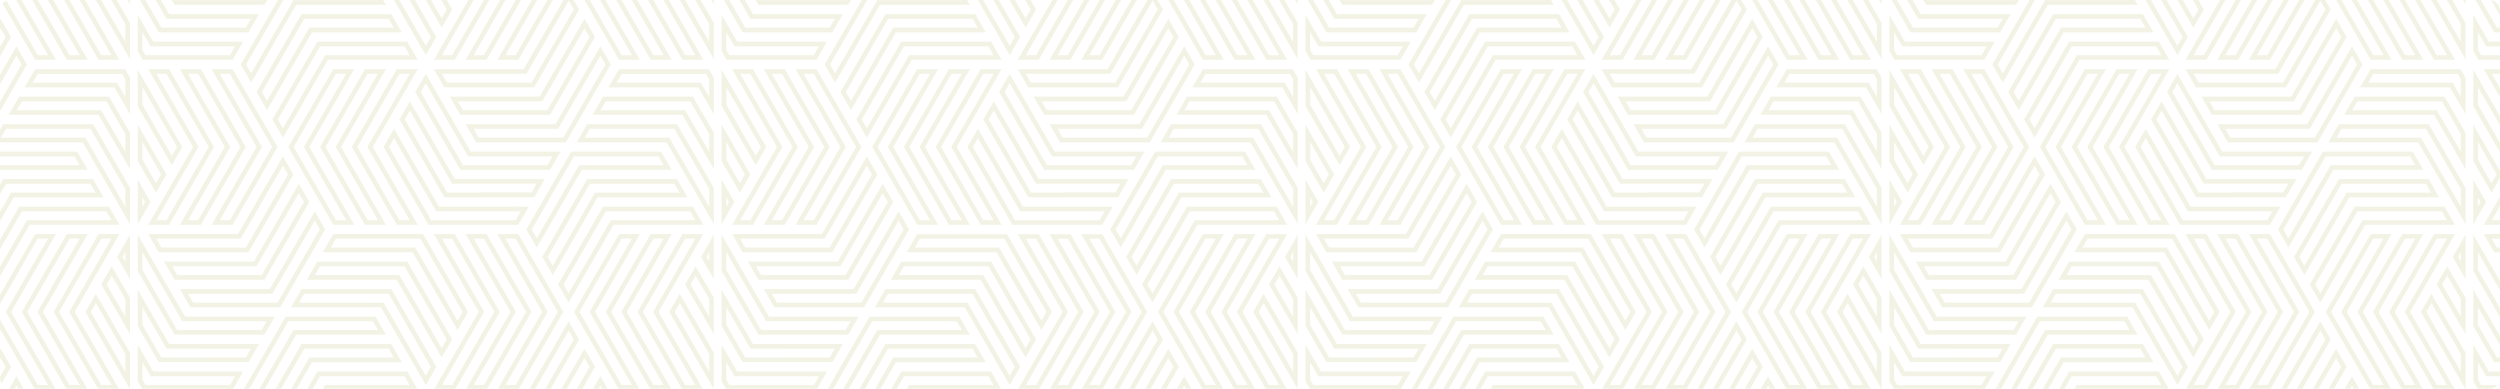 <svg width="1216" height="189" fill="none" xmlns="http://www.w3.org/2000/svg"><g clip-path="url(#clip0)" fill="#D1CF9C" fill-opacity=".26"><path d="M187.74 162.82h-43.71l-21.85 37.85-5.08-8.84 21.86-37.85h43.7l5.08 8.84zm-65.56 33.28l20.54-35.57h41.07l-2.47-4.28h-41.08l-20.53 35.58 2.47 4.27zm97.75-31l-5.11 8.85-21.85-37.85h-43.71l5.11-8.85h43.73l21.83 37.85zm-5.11 4.29l2.47-4.29-20.53-35.59h-41.08l-2.47 4.29h41.07l20.54 35.59zm28.28-17.68l-21.86 37.85h-10.22l21.85-37.85-21.85-37.85h10.21l21.87 37.85zm-23.17 35.57l20.53-35.57-20.54-35.61h-4.95l20.54 35.57-20.54 35.57 4.96.04zm7.73-35.57l-5.11 8.85-21.86-37.85h-43.71l5.12-8.85h43.7l21.86 37.85zm-5.11 4.28l2.47-4.28-20.54-35.61H163.4l-2.47 4.28H202l20.55 35.61zm50.12-82.24l-5.11 8.84h-43.7l-21.87-37.85 5.11-8.84 21.85 37.85h43.72zm-6.42 6.56l2.47-4.28h-41.08L207.1 40.46l-2.47 4.28 20.54 35.57h41.08zm-7.71 71.4l-21.86 37.85h-10.22l21.86-37.85-21.86-37.85h10.21l21.87 37.85zm-23.17 35.57l20.53-35.57-20.54-35.61h-4.95l20.54 35.57-20.54 35.57 4.96.04zm38.61-35.57l-21.88 37.85h-10.2l21.86-37.85-21.86-37.85h10.2l21.88 37.85zm-23.18 35.57l20.53-35.57-20.53-35.61h-4.95l20.54 35.57-20.54 35.57 4.95.04zm30.89-22.18l-21.86 37.86H216.1l-5.08-8.86h43.71l21.85-37.85 5.11 8.85zm-23.17 35.57l20.58-35.57-2.47-4.28-20.53 35.55h-41.13l2.47 4.28 41.08.02zm-55.34-11.09h-43.71l-21.85 37.83-5.11-8.84 21.86-37.85h43.73l5.08 8.86zm-65.56 33.27l20.54-35.57h41.07l-2.47-4.28h-41.08l-20.53 35.57 2.47 4.28zm151.79-44.39l-21.86 37.85h-43.7l-5.11-8.85h43.71l21.85-37.85 5.11 8.85zm-23.17 35.57l20.53-35.57-2.47-4.29-20.53 35.57h-41.08l2.47 4.29h41.08zm-70.78-37.84h-43.71l-21.85 37.85-5.11-8.84 21.86-37.85h43.7l5.11 8.84zm-65.56 33.29l20.54-35.57h41.07l-2.47-4.28h-41.08l-20.53 35.57 2.47 4.28zm-10.33 22.46l-21.86 37.85H87.5l21.85-37.85L87.5 194.1h10.21l21.86 37.84zM96.4 267.51l20.53-35.57-20.53-35.57h-5l20.54 35.57-20.49 35.57h4.95zm168.54-19.93l-5.11 8.84H216.1l-21.86-37.85 5.11-8.84 21.85 37.85h43.74zm-6.42 6.52l2.47-4.28h-41.07l-20.54-35.57-2.47 4.28 20.54 35.57h41.07zm38.58-62.27l-21.86 37.85h-43.7l-5.11-8.85h43.71l21.85-37.85 5.11 8.85zm-23.14 35.57l20.53-35.57-2.47-4.28-20.54 35.55h-41.07l2.47 4.29 41.08.01zm68.14-118.07h-43.67l-21.85 37.85-5.11-8.84 21.86-37.85h43.7l5.07 8.84zm-65.52 33.29l20.52-35.52h41.07l-2.47-4.28h-41.05l-20.55 35.52 2.48 4.28zm65.52 46.94h-10.17l-21.83-37.85 21.85-37.85h10.15l-21.81 37.85 21.81 37.85zm-12.51-58.6l8.6-14.86h-4.94l-20.54 35.61 20.54 35.57h4.94l-20.54-35.57 11.94-20.75zM203.18 194.1l-21.85 37.85 21.85 37.85h-10.21l-21.87-37.86 21.87-37.84h10.21zm-24.49 37.84l20.54-35.57h-4.95l-20.53 35.57 20.53 35.57h4.95l-20.54-35.57zm-74.57 0l-21.85 37.85H72.1l21.85-37.85L72.1 194.1h10.17l21.85 37.84zm-23.16 35.57l20.53-35.57-20.53-35.57h-4.95l20.54 35.57-20.54 35.57h4.95zm54.05-35.57l-21.86 37.85h-10.21l21.85-37.85-21.85-37.84h10.21l21.86 37.84zm-23.18 35.57l20.54-35.57-20.54-35.57h-4.94l20.54 35.57-20.54 35.57h4.94zm60.47-73.41l-21.85 37.84 21.85 37.85h-10.2l-21.87-37.85 21.87-37.84h10.2zm-24.49 37.84l20.54-35.57h-5l-20.48 35.57 20.53 35.57h5l-20.59-35.57zm39.93 37.85h-10.21l-21.86-37.85 21.86-37.84h10.21l-21.85 37.84 21.85 37.85zm-24.49-37.85l20.54-35.57h-5l-20.48 35.57 20.53 35.57h5l-20.59-35.57zm49-53.48l-5.15 8.84-21.85-37.85h-43.71l5.11-8.84h43.7l21.9 37.85zm-5.15 4.28l2.47-4.28-20.53-35.57h-41.08l-2.47 4.28h41.07l20.54 35.57zM187.74 2.36h-43.71l-21.85 37.85-5.08-8.84 21.83-37.85h43.7l5.11 8.84zm-65.56 33.29L142.72.1h41.07l-2.47-4.28h-41.08l-20.53 35.55 2.47 4.28zm204.52 78.21l-21.85 37.85 21.85 37.85h-10.21l-21.86-37.85 21.86-37.85h10.21zm-8.89 73.42h4.94l-20.54-35.57 20.54-35.61h-4.94l-20.54 35.61 20.54 35.57zM289.41 18l-21.86 37.85h-43.7L218.74 47h43.71L284.3 9.15l5.11 8.85zm-23.17 35.57L286.77 18l-2.47-4.28-20.53 35.56h-41.08l2.47 4.29h41.08zM150.45 98.23l-21.86 37.87h-43.7l-5.11-8.85h43.71l21.85-37.87 5.11 8.85zm-23.17 35.57l20.53-35.57-2.47-4.29-20.54 35.57H83.73l2.47 4.29h41.08zm75.9-104.7h-43.71l-21.85 37.86-5.11-8.86 21.86-37.84h43.73l5.08 8.84zm-65.56 33.29l20.54-35.57h41.07l-2.47-4.28h-41.08L135.15 58.1l2.47 4.29zm57.84-46.66h-43.71L129.9 53.58l-5.11-8.84 21.86-37.85h43.7l5.11 8.84zM129.9 49.02l20.54-35.57h41.07l-2.47-4.28h-41.08l-20.53 35.57 2.47 4.28zm196.8 33.57h-43.71l-21.89 37.85-5.1-8.84 21.85-37.85h43.7l5.15 8.84zm-65.6 33.29l20.54-35.57h41.07l-2.47-4.28H279.2l-20.53 35.57 2.43 4.28zM133.7-6.48l-5.11 8.84h-43.7L67-28.64v-17.67L90-6.48h43.7zM127.28.1l2.47-4.28H88.67L69.28-37.8v8.57L86.2.1h41.08zm207.14 95.86h-43.71l-21.85 37.85-5.1-8.84 21.85-37.87h43.7l5.11 8.86zm-65.56 33.29l20.54-35.57h41.07L328 89.4h-41.07l-20.54 35.57 2.47 4.28zm3.8 105l-5.11 8.85h-43.7l-21.86-37.9 5.11-8.85 21.85 37.86 43.71.04zm-6.42 6.56l2.47-4.28h-41.07l-20.54-35.61-2.47 4.28 20.54 35.57 41.07.04zM158.17 111.6l-21.86 37.85h-43.7l-5.11-8.84h43.71l21.89-37.86 5.07 8.85zM135 147.17l20.53-35.57-2.43-4.28-20.58 35.57H91.45l2.47 4.28H135zM281.69 4.63l-21.86 37.85H216.1l-5.11-8.85h43.71l21.85-37.85 5.14 8.85zM258.52 40.2L279.1 4.63 276.63.34 256.1 35.91h-41.13l2.48 4.29h41.07zM119.57 71.48l-21.86 37.85H87.5l21.85-37.85L87.5 33.63h10.21l21.86 37.85zM96.4 107.1l20.53-35.62L96.4 35.91h-5l20.59 35.57-20.54 35.62h4.95zm7.7-35.62l-21.83 37.85H72.1l21.81-37.85L72.1 33.63h10.17l21.83 37.85zM80.96 107.1l20.53-35.62-20.53-35.57h-4.95l20.54 35.57-20.54 35.62h4.95zm183.98-20l-5.11 8.84H216.1L194.27 58.1l5.11-8.84 21.85 37.84h43.71zm-6.42 6.56l2.47-4.28h-41.07l-20.54-35.55-2.47 4.27 20.54 35.57 41.07-.01zm52.74 20.18l-21.85 37.87 21.85 37.85H301.1l-21.9-37.85 21.9-37.85 10.16-.02zm-8.9 73.42h5l-20.59-35.55 20.54-35.61h-5l-20.48 35.61 20.53 35.55zM135.01 71.48l-21.86 37.85h-10.21l21.85-37.85-21.85-37.85h10.21l21.86 37.85zm-23.18 35.62l20.54-35.62-20.54-35.57h-4.94l20.54 35.57-20.54 35.62h4.94zm30.9-22.19l-21.86 37.8h-43.7l-5.07-8.85h43.67l21.85-37.85 5.11 8.9zm-23.17 35.51l20.54-35.56-2.47-4.29-20.53 35.53H76.01l2.47 4.28 41.08.04zm52.74-86.79l-21.85 37.85 21.85 37.85h-10.2l-21.87-37.85 21.87-37.85h10.2zm-24.49 37.85l20.54-35.57h-5l-20.48 35.57 20.53 35.62h5l-20.59-35.62zm55.37-37.85l-21.85 37.85 21.85 37.85h-10.21L171.1 71.48l21.86-37.85h10.22zM191.1 50.1l8.18-14.17h-4.95l-20.58 35.55 20.53 35.62h4.95l-20.54-35.62L191.1 50.1zm66.17 50.41l-5.17 8.82h-43.7l-21.84-37.85 5.1-8.84 21.85 37.85 43.76.02zm-6.47 6.59l2.47-4.28H212.2L191.66 67.2l-2.47 4.28 20.53 35.62h41.08zm-63.06 2.28h-10.21l-21.86-37.9 21.86-37.85h10.21l-21.85 37.85 21.85 37.9zm-24.49-37.9l20.54-35.57h-5l-20.48 35.57 20.53 35.62h5l-20.59-35.62zm94 189.47l-5.15 8.84h-43.7l-21.85-37.85 5.1-8.84 21.85 37.85h43.75zm-6.42 6.56l2.47-4.28h-41.1l-20.54-35.57-2.47 4.28 20.53 35.57h41.11zm96.4-69.18v17.69l-7.55-13.08h-43.74l5.16-8.84h43.71l2.42 4.23zm-2.28 9.18v-8.57l-1.48-2.57h-41.11l-2.47 4.28h41.08l3.98 6.86zm2.28-35.92v17.69l-21.71-37.57 5.1-8.84 16.61 28.72zm-2.28 9.17v-8.56l-14.3-24.77-2.47 4.28 16.77 29.05zm2.28-35.92v17.69l-14-24.19 5.1-8.84 8.9 15.34zm-2.28 9.18v-8.56l-6.61-11.36-2.47 4.28 9.08 15.64zm2.28-62.66v17.74l-2.23-3.91-20.79-35.97H280.5l5.11-8.84h43.7l17.92 30.98zm-2.28 9.17v-8.56L328 62.66h-41.07l-2.48 4.28h41.07l19.43 33.59zm2.28 13.62v21.64l-6.24-10.82 6.24-10.82zm-2.28 13.13v-4.62l-1.33 2.31 1.33 2.31zm2.28-62.67V82.3l-15.3-26.45h-43.71l5.11-8.85h43.7l10.2 17.61zm-2.28 9.18v-8.56l-9.2-15.95h-41.1l-2.48 4.29h41.08l11.7 20.22zm-10.5 182.63h-43.74l-9.68 16.78h-10.21l14.79-25.62h43.7l5.14 8.84zm-54.71 14.5l9.66-16.82h41.07l-2.47-4.28h-41.07l-12.16 21.06 4.97.04zm47-27.87h-43.75l-17.4 30.15h-10.21l22.51-39h43.7l5.15 8.85zm-62.43 27.87l17.41-30.15h41.07l-2.47-4.28H279.2l-19.87 34.43h4.98zm82.89-45.82v17.69l-15.27-26.45h-43.71l5.11-8.85h43.7l10.17 17.61zm-2.28 9.18v-8.57l-9.2-15.94h-41.07l-2.48 4.29h41.08l11.67 20.22zm-2.82 35.51h-43.67l-2 3.41h-10.17l7.07-12.25h43.7l5.07 8.84zm-47 1.13l2-3.41h41.07l-2.47-4.28h-41.05l-4.44 7.69h4.89zm52.05-19.1v17.73l-2.23-3.92-20.76-35.95H280.5l5.11-8.85h43.7l17.84 30.99zm-2.28 9.17v-8.56L328 223.1h-41.07l-2.48 4.29h41.07l19.35 33.6zM347.2 11.1v17.69L325.52-8.75l5.1-8.84L347.2 11.1zm-2.28 9.17v-8.56l-14.3-24.77-2.47 4.28 16.77 29.05zM158.82-50l-22.51 39h-43.7l-5.11-8.85h43.71L148.61-50h10.21zM135-13.29l19.87-34.43h-4.94l-17.41 30.15H91.45l2.47 4.28H135zM266.9-50l-5.76 10-5.76-10h11.52zm-5.8 5.42l1.81-3.14h-3.62l1.81 3.14zM282.31-50l-13.45 23.35-5.1-8.84L272.1-50h10.21zm-13.45 18.79l9.54-16.51h-5l-7.06 12.23 2.52 4.28zM127.94-50l-7.07 12.25h-43.7L72.1-46.6h43.67l2-3.4h10.17zm-8.38 10l4.43-7.69h-4.89l-2 3.4H76.01L78.48-40h41.08zm23.82-10l-14.79 25.62h-43.7l-5.11-8.84h43.71L133.17-50h10.21zm-16.1 23.34l12.15-21.06h-4.94L124.8-30.9H83.73l2.47 4.24h41.08zM297.79-50l-21.21 36.73-5.11-8.85L287.57-50h10.22zm-21.21 32.16l17.26-29.88h-5l-14.74 25.6 2.48 4.28zM158.82 273.2H147.3l5.76-10 5.76 10zm-7.57-2.28h3.62l-1.77-3.15-1.85 3.15zm196-286.53V2.1l-14-24.19 5.1-8.84 8.9 15.32zm-2.28 9.17V-15l-6.58-11.4-2.47 4.28 9.05 15.68zm2.28-39.87v21.64l-6.24-10.82 6.24-10.82zm-2.28 13.13v-4.61l-1.33 2.3 1.33 2.31zm2.28 71.05v17.69l-7.6-13.08h-43.71l5.16-8.85h43.71l2.44 4.24zm-2.33 9.23v-8.57l-1.48-2.57h-41.08l-2.47 4.29h41.08l3.95 6.85zM297.1 31.37l-21.83 37.85h-43.7l-5.11-8.84h43.71l21.85-37.85 5.08 8.84zm-23.14 35.57l20.53-35.57-2.47-4.27-20.54 35.56h-41.07l2.47 4.28h41.08zm-54-62.31l-5.11 8.84-21.88-37.85h-43.71l5.11-8.84h43.73l21.86 37.85zm-5.11 4.28l2.47-4.28-20.56-35.53h-41.08l-2.47 4.28h41.07l20.57 35.53zm12.83-17.66L222.54.1l-21.85-37.85h-43.71l5.12-8.85h43.7l21.88 37.85zm-5.11 4.29l2.47-4.29-20.56-35.57H163.4l-2.47 4.29H202l20.57 35.57zm20.53-4.29L221.23 29.1h-10.21l21.85-37.86-21.85-37.84h10.21L243.1-8.75zm-23.18 35.57l20.53-35.57-20.53-35.57h-4.95l20.54 35.57-20.54 35.57h4.95zM125.98 6.89l-5.11 8.84h-43.7L67-1.9v-17.67L82.27 6.89h43.71zm-6.42 6.56l2.47-4.28H80.96L69.28-11.05v8.56l9.2 15.94h41.08zM212.21 18l-5.11 8.84-21.85-37.85h-43.71l5.11-8.84h43.7L212.21 18zm-5.11 4.28l2.47-4.28-20.53-35.57h-41.08l-2.47 4.28h41.07l20.54 35.57zm51.43-31L236.67 29.1h-10.21l21.86-37.86-21.86-37.84h10.21l21.86 37.88zm-23.17 35.54l20.53-35.57-20.53-35.57h-4.95l20.54 35.57-20.54 35.57h4.95zm-117.1-6.56l-5.11 8.84h-43.7L67 24.86V7.18l7.55 13.08h43.71zm-6.42 6.56l2.47-4.28H73.23l-3.95-6.85v8.56l1.48 2.57h41.08zM326.7-46.6L304.85-8.75 326.7 29.1h-10.21L294.63-8.75l21.86-37.85h10.21zM302.21-8.75l20.54-35.57h-4.94L297.27-8.75l20.54 35.57h4.94L302.21-8.75zM342.1 29.1h-10.17L310.1-8.75l21.83-37.85h10.17L320.29-8.75 342.1 29.1zm-12.47-58.6l8.56-14.82h-4.94L312.71-8.75l20.54 35.57h4.94L317.65-8.75l11.98-20.75zM273.97-8.75L252.1 29.1h-10.2l21.86-37.86L241.9-46.6h10.2l21.87 37.85zM250.8 26.82l20.53-35.57-20.53-35.57h-4.95l20.54 35.57-20.54 35.57h4.95zm60.46-73.42L289.41-8.75l21.85 37.85H301.1L279.2-8.75l21.9-37.85h10.16zM286.77-8.75l20.54-35.57h-5L281.83-8.75l20.53 35.57h5L286.77-8.75zM73.24 258.69L67 269.5v-21.64l6.24 10.83zm-4 2.3l1.33-2.3-1.33-2.31v4.61zm11.72-15.68l-5.1 8.85L67 238.81V221.1l13.96 24.21zm-4.53 3.29l1.9-3.29-9-15.68v8.57l6.58 11.4.52-1zm12.25-16.66l-5.1 8.85L67 212.1v-17.72l21.68 37.56zm-5.1 4.28l2.52-4.28-16.77-29.05v8.57l14.25 24.76zm34.68-55.5l-5.11 8.84h-43.7L67 185.32v-17.68l7.55 13.08h43.71zm-6.42 6.56l2.47-4.28H73.23l-3.95-6.85v8.56l1.48 2.57h41.08zm38.61 71.41l-8.35 14.51h-10.24l13.48-23.36 5.11 8.85zm-9.7 12.23l7.06-12.23-2.47-4.29-9.53 16.52h4.94zm2-25.61l-16.12 27.89h-10.22l21.21-36.73 5.13 8.84zm-17.44 25.61l14.79-25.61-2.47-4.28-17.26 29.89h4.94zM80.96 84.85l-5.1 8.85L67 78.35V60.66l13.96 24.19zm-4.53 3.25l1.9-3.29-9-15.67v8.56l6.53 11.4.57-1zm49.55 79.21l-5.11 8.84h-43.7L67 158.58v-17.69l15.27 26.46 43.71-.04zm-6.42 6.56l2.47-4.28H80.96L69.28 149.4v8.57l9.2 15.94 41.08-.04zM88.68 71.48l-5.1 8.85L67 51.61V33.92l21.68 37.56zm-5.1 4.29l2.52-4.29-16.77-29V51l14.25 24.77zM73.24 98.23L67 109.1V87.41l6.24 10.82zm-4 2.3l1.33-2.3-1.33-2.31v4.61zm64.46 53.45l-5.11 8.84h-43.7l-17.89-31v-17.67l23 39.83h43.7zm-6.42 6.56l2.47-4.28H88.67l-19.39-33.6v8.57l16.92 29.31h41.08zm628.46 2.28h-43.71l-21.85 37.85-5.08-8.84 21.86-37.85h43.7l5.08 8.84zm-65.56 33.28l20.54-35.57h41.07l-2.47-4.28h-41.08l-20.53 35.58 2.47 4.27zm97.75-31l-5.11 8.85-21.85-37.85h-43.71l5.11-8.85h43.73l21.83 37.85zm-5.11 4.29l2.47-4.29-20.53-35.59h-41.08l-2.47 4.29h41.07l20.54 35.59zm28.28-17.68l-21.86 37.85h-10.22l21.85-37.85-21.85-37.85h10.21l21.87 37.85zm-23.17 35.57l20.53-35.57-20.54-35.61h-4.95l20.54 35.57-20.54 35.57 4.96.04zm7.73-35.57l-5.11 8.85-21.86-37.85h-43.71l5.12-8.85h43.7l21.86 37.85zm-5.11 4.28l2.47-4.28-20.54-35.61H731.4l-2.47 4.28H770l20.55 35.61zm50.12-82.24l-5.11 8.84h-43.7l-21.87-37.85 5.11-8.84 21.85 37.85h43.72zm-6.42 6.56l2.47-4.28h-41.08L775.1 40.46l-2.47 4.28 20.54 35.57h41.08zm-7.71 71.4l-21.86 37.85h-10.22l21.86-37.85-21.86-37.85h10.21l21.87 37.85zm-23.17 35.57l20.53-35.57-20.54-35.61h-4.95l20.54 35.57-20.54 35.57 4.96.04zm38.61-35.57l-21.88 37.85h-10.2l21.86-37.85-21.86-37.85h10.2l21.88 37.85zm-23.18 35.57l20.53-35.57-20.53-35.61h-4.95l20.54 35.57-20.54 35.57 4.95.04zm30.89-22.18l-21.86 37.86H784.1l-5.08-8.86h43.71l21.85-37.85 5.11 8.85zm-23.17 35.57l20.58-35.57-2.47-4.28-20.53 35.55h-41.13l2.47 4.28 41.08.02zm-55.34-11.09h-43.71l-21.85 37.83-5.11-8.84 21.86-37.85h43.73l5.08 8.86zm-65.56 33.27l20.54-35.57h41.07l-2.47-4.28h-41.08l-20.53 35.57 2.47 4.28zm151.79-44.39l-21.86 37.85h-43.7l-5.11-8.85h43.71l21.85-37.85 5.11 8.85zm-23.17 35.57l20.53-35.57-2.47-4.29-20.53 35.57h-41.08l2.47 4.29h41.08zm-70.78-37.84h-43.71l-21.85 37.85-5.11-8.84 21.86-37.85h43.7l5.11 8.84zm-65.56 33.29l20.54-35.57h41.07l-2.47-4.28h-41.08l-20.53 35.57 2.47 4.28zm-10.33 22.46l-21.86 37.85H655.5l21.85-37.85-21.85-37.84h10.21l21.86 37.84zm-23.17 35.57l20.53-35.57-20.53-35.57h-5l20.54 35.57-20.49 35.57h4.95zm168.54-19.93l-5.11 8.84H784.1l-21.86-37.85 5.11-8.84 21.85 37.85h43.74zm-6.42 6.52l2.47-4.28h-41.07l-20.54-35.57-2.47 4.28 20.54 35.57h41.07zm38.58-62.27l-21.86 37.85h-43.7l-5.11-8.85h43.71l21.85-37.85 5.11 8.85zm-23.14 35.57l20.53-35.57-2.47-4.28-20.54 35.55h-41.07l2.47 4.29 41.08.01zm68.14-118.07h-43.67l-21.85 37.85-5.11-8.84 21.86-37.85h43.7l5.07 8.84zm-65.52 33.29l20.52-35.52h41.07l-2.47-4.28h-41.05l-20.55 35.52 2.48 4.28zm65.52 46.94h-10.17l-21.83-37.85 21.85-37.85h10.15l-21.81 37.85 21.81 37.85zm-12.51-58.6l8.6-14.86h-4.94l-20.54 35.61 20.54 35.57h4.94l-20.54-35.57 11.94-20.75zM771.18 194.1l-21.85 37.85 21.85 37.85h-10.21l-21.87-37.86 21.87-37.84h10.21zm-24.49 37.84l20.54-35.57h-4.95l-20.53 35.57 20.53 35.57h4.95l-20.54-35.57zm-74.57 0l-21.85 37.85H640.1l21.85-37.85-21.85-37.84h10.17l21.85 37.84zm-23.16 35.57l20.53-35.57-20.53-35.57h-4.95l20.54 35.57-20.54 35.57h4.95zm54.05-35.57l-21.86 37.85h-10.21l21.85-37.85-21.85-37.84h10.21l21.86 37.84zm-23.18 35.57l20.54-35.57-20.54-35.57h-4.94l20.54 35.57-20.54 35.57h4.94zm60.47-73.41l-21.85 37.84 21.85 37.85h-10.2l-21.87-37.85 21.87-37.84h10.2zm-24.49 37.84l20.54-35.57h-5l-20.48 35.57 20.53 35.57h5l-20.59-35.57zm39.93 37.85h-10.21l-21.86-37.85 21.86-37.84h10.21l-21.85 37.84 21.85 37.85zm-24.49-37.85l20.54-35.57h-5l-20.48 35.57 20.53 35.57h5l-20.59-35.57zm49-53.48l-5.15 8.84-21.85-37.85h-43.71l5.11-8.84h43.7l21.9 37.85zm-5.15 4.28l2.47-4.28-20.53-35.57h-41.08l-2.47 4.28h41.07l20.54 35.57zM755.74 2.36h-43.71l-21.85 37.85-5.08-8.84 21.83-37.85h43.7l5.11 8.84zm-65.56 33.29L710.72.1h41.07l-2.47-4.28h-41.08l-20.53 35.55 2.47 4.28zm204.52 78.21l-21.85 37.85 21.85 37.85h-10.21l-21.86-37.85 21.86-37.85h10.21zm-8.89 73.42h4.94l-20.54-35.57 20.54-35.61h-4.94l-20.54 35.61 20.54 35.57zM857.41 18l-21.86 37.85h-43.7L786.74 47h43.71L852.3 9.15l5.11 8.85zm-23.17 35.57L854.77 18l-2.47-4.28-20.53 35.56h-41.08l2.47 4.29h41.08zM718.45 98.23l-21.86 37.87h-43.7l-5.11-8.85h43.71l21.85-37.87 5.11 8.85zm-23.17 35.57l20.53-35.57-2.47-4.29-20.54 35.57h-41.07l2.47 4.29h41.08zm75.9-104.7h-43.71l-21.85 37.86-5.11-8.86 21.86-37.84h43.73l5.08 8.84zm-65.56 33.29l20.54-35.57h41.07l-2.47-4.28h-41.08L703.15 58.1l2.47 4.29zm57.84-46.66h-43.71L697.9 53.58l-5.11-8.84 21.86-37.85h43.7l5.11 8.84zM697.9 49.02l20.54-35.57h41.07l-2.47-4.28h-41.08l-20.53 35.57 2.47 4.28zm196.8 33.57h-43.71l-21.89 37.85-5.1-8.84 21.85-37.85h43.7l5.15 8.84zm-65.6 33.29l20.54-35.57h41.07l-2.47-4.28H847.2l-20.53 35.57 2.43 4.28zM701.7-6.48l-5.11 8.84h-43.7l-17.89-31v-17.67l23 39.83h43.7zM695.28.1l2.47-4.28h-41.08L637.28-37.8v8.57L654.2.1h41.08zm207.14 95.86h-43.71l-21.85 37.85-5.1-8.84 21.85-37.87h43.7l5.11 8.86zm-65.56 33.29l20.54-35.57h41.07L896 89.4h-41.07l-20.54 35.57 2.47 4.28zm3.8 105l-5.11 8.85h-43.7l-21.86-37.9 5.11-8.85 21.85 37.86 43.71.04zm-6.42 6.56l2.47-4.28h-41.07l-20.54-35.61-2.47 4.28 20.54 35.57 41.07.04zM726.17 111.6l-21.86 37.85h-43.7l-5.11-8.84h43.71l21.89-37.86 5.07 8.85zM703 147.17l20.53-35.57-2.43-4.28-20.58 35.57h-41.07l2.47 4.28H703zM849.69 4.63l-21.86 37.85H784.1l-5.11-8.85h43.71l21.85-37.85 5.14 8.85zM826.52 40.2L847.1 4.63 844.63.34 824.1 35.91h-41.13l2.48 4.29h41.07zM687.57 71.48l-21.86 37.85H655.5l21.85-37.85-21.85-37.85h10.21l21.86 37.85zM664.4 107.1l20.53-35.62-20.53-35.57h-5l20.59 35.57-20.54 35.62h4.95zm7.7-35.62l-21.83 37.85H640.1l21.81-37.85-21.81-37.85h10.17l21.83 37.85zm-23.14 35.62l20.53-35.62-20.53-35.57h-4.95l20.54 35.57-20.54 35.62h4.95zm183.98-20l-5.11 8.84H784.1L762.27 58.1l5.11-8.84 21.85 37.84h43.71zm-6.42 6.56l2.47-4.28h-41.07l-20.54-35.55-2.47 4.27 20.54 35.57 41.07-.01zm52.74 20.18l-21.85 37.87 21.85 37.85H869.1l-21.9-37.85 21.9-37.85 10.16-.02zm-8.9 73.42h5l-20.59-35.55 20.54-35.61h-5l-20.48 35.61 20.53 35.55zM703.01 71.48l-21.86 37.85h-10.21l21.85-37.85-21.85-37.85h10.21l21.86 37.85zm-23.18 35.62l20.54-35.62-20.54-35.57h-4.94l20.54 35.57-20.54 35.62h4.94zm30.9-22.19l-21.86 37.8h-43.7l-5.07-8.85h43.67l21.85-37.85 5.11 8.9zm-23.17 35.51l20.54-35.56-2.47-4.29-20.53 35.53h-41.09l2.47 4.28 41.08.04zm52.74-86.79l-21.85 37.85 21.85 37.85h-10.2l-21.87-37.85 21.87-37.85h10.2zm-24.49 37.85l20.54-35.57h-5l-20.48 35.57 20.53 35.62h5l-20.59-35.62zm55.37-37.85l-21.85 37.85 21.85 37.85h-10.21L739.1 71.48l21.86-37.85h10.22zM759.1 50.1l8.18-14.17h-4.95l-20.58 35.55 20.53 35.62h4.95l-20.54-35.62L759.1 50.1zm66.17 50.41l-5.17 8.82h-43.7l-21.84-37.85 5.1-8.84 21.85 37.85 43.76.02zm-6.47 6.59l2.47-4.28H780.2L759.66 67.2l-2.47 4.28 20.53 35.62h41.08zm-63.06 2.28h-10.21l-21.86-37.9 21.86-37.85h10.21l-21.85 37.85 21.85 37.9zm-24.49-37.9l20.54-35.57h-5l-20.48 35.57 20.53 35.62h5l-20.59-35.62zm94 189.47l-5.15 8.84h-43.7l-21.85-37.85 5.1-8.84 21.85 37.85h43.75zm-6.42 6.56l2.47-4.28h-41.1l-20.54-35.57-2.47 4.28 20.53 35.57h41.11zm96.4-69.18v17.69l-7.55-13.08h-43.74l5.16-8.84h43.71l2.42 4.23zm-2.28 9.18v-8.57l-1.48-2.57h-41.11l-2.47 4.28h41.08l3.98 6.86zm2.28-35.92v17.69l-21.71-37.57 5.1-8.84 16.61 28.72zm-2.28 9.17v-8.56l-14.3-24.77-2.47 4.28 16.77 29.05zm2.28-35.92v17.69l-14-24.19 5.1-8.84 8.9 15.34zm-2.28 9.18v-8.56l-6.61-11.36-2.47 4.28 9.08 15.64zm2.28-62.66v17.74l-2.23-3.91-20.79-35.97H848.5l5.11-8.84h43.7l17.92 30.98zm-2.28 9.17v-8.56L896 62.66h-41.07l-2.48 4.28h41.07l19.43 33.59zm2.28 13.62v21.64l-6.24-10.82 6.24-10.82zm-2.28 13.13v-4.62l-1.33 2.31 1.33 2.31zm2.28-62.67V82.3l-15.3-26.45h-43.71l5.11-8.85h43.7l10.2 17.61zm-2.28 9.18v-8.56l-9.2-15.95h-41.1l-2.48 4.29h41.08l11.7 20.22zm-10.5 182.63h-43.74l-9.68 16.78h-10.21l14.79-25.62h43.7l5.14 8.84zm-54.71 14.5l9.66-16.82h41.07l-2.47-4.28h-41.07l-12.16 21.06 4.97.04zm47-27.87h-43.75l-17.4 30.15h-10.21l22.51-39h43.7l5.15 8.85zm-62.43 27.87l17.41-30.15h41.07l-2.47-4.28H847.2l-19.87 34.43h4.98zm82.89-45.82v17.69l-15.27-26.45h-43.71l5.11-8.85h43.7l10.17 17.61zm-2.28 9.18v-8.57l-9.2-15.94h-41.07l-2.48 4.29h41.08l11.67 20.22zm-2.82 35.51h-43.67l-2 3.41h-10.17l7.07-12.25h43.7l5.07 8.84zm-47 1.13l2-3.41h41.07l-2.47-4.28h-41.05l-4.44 7.69h4.89zm52.05-19.1v17.73l-2.23-3.92-20.76-35.95H848.5l5.11-8.85h43.7l17.84 30.99zm-2.28 9.17v-8.56L896 223.1h-41.07l-2.48 4.29h41.07l19.35 33.6zM915.2 11.1v17.69L893.52-8.75l5.1-8.84L915.2 11.1zm-2.28 9.17v-8.56l-14.3-24.77-2.47 4.28 16.77 29.05zM726.82-50l-22.51 39h-43.7l-5.11-8.85h43.71L716.61-50h10.21zM703-13.29l19.87-34.43h-4.94l-17.41 30.15h-41.07l2.47 4.28H703zM834.9-50l-5.76 10-5.76-10h11.52zm-5.8 5.42l1.81-3.14h-3.62l1.81 3.14zM850.31-50l-13.45 23.35-5.1-8.84L840.1-50h10.21zm-13.45 18.79l9.54-16.51h-5l-7.06 12.23 2.52 4.28zM695.94-50l-7.07 12.25h-43.7l-5.07-8.85h43.67l2-3.4h10.17zm-8.38 10l4.43-7.69h-4.89l-2 3.4h-41.09l2.47 4.29h41.08zm23.82-10l-14.79 25.62h-43.7l-5.11-8.84h43.71L701.17-50h10.21zm-16.1 23.34l12.15-21.06h-4.94L692.8-30.9h-41.07l2.47 4.24h41.08zM865.79-50l-21.21 36.73-5.11-8.85L855.57-50h10.22zm-21.21 32.16l17.26-29.88h-5l-14.74 25.6 2.48 4.28zM726.82 273.2H715.3l5.76-10 5.76 10zm-7.57-2.28h3.62l-1.77-3.15-1.85 3.15zm196-286.53V2.1l-14-24.19 5.1-8.84 8.9 15.32zm-2.28 9.17V-15l-6.58-11.4-2.47 4.28 9.05 15.68zm2.28-39.87v21.64l-6.24-10.82 6.24-10.82zm-2.28 13.13v-4.61l-1.33 2.3 1.33 2.31zm2.28 71.05v17.69l-7.6-13.08h-43.71l5.16-8.85h43.71l2.44 4.24zm-2.33 9.23v-8.57l-1.48-2.57h-41.08l-2.47 4.29h41.08l3.95 6.85zM865.1 31.37l-21.83 37.85h-43.7l-5.11-8.84h43.71l21.85-37.85 5.08 8.84zm-23.14 35.57l20.53-35.57-2.47-4.27-20.54 35.56h-41.07l2.47 4.28h41.08zm-54-62.31l-5.11 8.84-21.88-37.85h-43.71l5.11-8.84h43.73l21.86 37.85zm-5.11 4.28l2.47-4.28-20.56-35.53h-41.08l-2.47 4.28h41.07l20.57 35.53zm12.83-17.66L790.54.1l-21.85-37.85h-43.71l5.12-8.85h43.7l21.88 37.85zm-5.11 4.29l2.47-4.29-20.56-35.57H731.4l-2.47 4.29H770l20.57 35.57zm20.53-4.29L789.23 29.1h-10.21l21.85-37.86-21.85-37.84h10.21L811.1-8.75zm-23.18 35.57l20.53-35.57-20.53-35.57h-4.95l20.54 35.57-20.54 35.57h4.95zM693.98 6.89l-5.11 8.84h-43.7L635-1.9v-17.67l15.27 26.46h43.71zm-6.42 6.56l2.47-4.28h-41.07l-11.68-20.22v8.56l9.2 15.94h41.08zM780.21 18l-5.11 8.84-21.85-37.85h-43.71l5.11-8.84h43.7L780.21 18zm-5.11 4.28l2.47-4.28-20.53-35.57h-41.08l-2.47 4.28h41.07l20.54 35.57zm51.43-31L804.67 29.1h-10.21l21.86-37.86-21.86-37.84h10.21l21.86 37.88zm-23.17 35.54l20.53-35.57-20.53-35.57h-4.95l20.54 35.57-20.54 35.57h4.95zm-117.1-6.56l-5.11 8.84h-43.7L635 24.86V7.18l7.55 13.08h43.71zm-6.42 6.56l2.47-4.28h-41.08l-3.95-6.85v8.56l1.48 2.57h41.08zM894.7-46.6L872.85-8.75 894.7 29.1h-10.21L862.63-8.75l21.86-37.85h10.21zM870.21-8.75l20.54-35.57h-4.94L865.27-8.75l20.54 35.57h4.94L870.21-8.75zM910.1 29.1h-10.17L878.1-8.75l21.83-37.85h10.17L888.29-8.75 910.1 29.1zm-12.47-58.6l8.56-14.82h-4.94L880.71-8.75l20.54 35.57h4.94L885.65-8.75l11.98-20.75zM841.97-8.75L820.1 29.1h-10.2l21.86-37.86L809.9-46.6h10.2l21.87 37.85zM818.8 26.82l20.53-35.57-20.53-35.57h-4.95l20.54 35.57-20.54 35.57h4.95zm60.46-73.42L857.41-8.75l21.85 37.85H869.1L847.2-8.75l21.9-37.85h10.16zM854.77-8.75l20.54-35.57h-5L849.83-8.75l20.53 35.57h5L854.77-8.75zM641.24 258.69L635 269.5v-21.64l6.24 10.83zm-4 2.3l1.33-2.3-1.33-2.31v4.61zm11.72-15.68l-5.1 8.85-8.86-15.35V221.1l13.96 24.21zm-4.53 3.29l1.9-3.29-9-15.68v8.57l6.58 11.4.52-1zm12.25-16.66l-5.1 8.85L635 212.1v-17.72l21.68 37.56zm-5.1 4.28l2.52-4.28-16.77-29.05v8.57l14.25 24.76zm34.68-55.5l-5.11 8.84h-43.7l-2.45-4.24v-17.68l7.55 13.08h43.71zm-6.42 6.56l2.47-4.28h-41.08l-3.95-6.85v8.56l1.48 2.57h41.08zm38.61 71.41l-8.35 14.51h-10.24l13.48-23.36 5.11 8.85zm-9.7 12.23l7.06-12.23-2.47-4.29-9.53 16.52h4.94zm2-25.61l-16.12 27.89h-10.22l21.21-36.73 5.13 8.84zm-17.44 25.61l14.79-25.61-2.47-4.28-17.26 29.89h4.94zM648.96 84.85l-5.1 8.85L635 78.35V60.66l13.96 24.19zm-4.53 3.25l1.9-3.29-9-15.67v8.56l6.53 11.4.57-1zm49.55 79.21l-5.11 8.84h-43.7L635 158.58v-17.69l15.27 26.46 43.71-.04zm-6.42 6.56l2.47-4.28h-41.07l-11.68-20.19v8.57l9.2 15.94 41.08-.04zM656.68 71.48l-5.1 8.85L635 51.61V33.92l21.68 37.56zm-5.1 4.29l2.52-4.29-16.77-29V51l14.25 24.77zm-10.34 22.46L635 109.1V87.41l6.24 10.82zm-4 2.3l1.33-2.3-1.33-2.31v4.61zm64.46 53.45l-5.11 8.84h-43.7l-17.89-31v-17.67l23 39.83h43.7zm-6.42 6.56l2.47-4.28h-41.08l-19.39-33.6v8.57l16.92 29.31h41.08zm-791.54 2.28h-43.71l-21.85 37.85-5.08-8.84 21.86-37.85h43.7l5.08 8.84zm-65.56 33.28l20.54-35.57h41.07l-2.47-4.28h-41.08l-20.53 35.58 2.47 4.27zm97.75-31l-5.11 8.85-21.85-37.85h-43.71l5.11-8.85h43.73l21.83 37.85zm-5.11 4.29l2.47-4.29-20.53-35.59h-41.08l-2.47 4.29h41.07l20.54 35.59zm28.28-17.68l-21.86 37.85h-10.22l21.85-37.85-21.85-37.85h10.21l21.87 37.85zm-23.17 35.57l20.53-35.57-20.54-35.61h-4.95l20.54 35.57-20.54 35.57 4.96.04zm7.73-35.57l-5.11 8.85-21.86-37.85h-43.71l5.12-8.85h43.7l21.86 37.85zm-5.11 4.28l2.47-4.28-20.54-35.61h-41.08l-2.47 4.28H-82l20.55 35.61zm50.12-82.24l-5.11 8.84h-43.7l-21.87-37.85 5.11-8.84 21.85 37.85h43.72zm-6.42 6.56l2.47-4.28h-41.08L-76.9 40.46l-2.47 4.28 20.54 35.57h41.08zm-7.71 71.4l-21.86 37.85h-10.22l21.86-37.85-21.86-37.85h10.21l21.87 37.85zm-23.17 35.57l20.53-35.57-20.54-35.61h-4.95l20.54 35.57-20.54 35.57 4.96.04zm38.61-35.57l-21.88 37.85h-10.2l21.86-37.85-21.86-37.85h10.2l21.88 37.85zm-23.18 35.57l20.53-35.57-20.53-35.61h-4.95l20.54 35.57-20.54 35.57 4.95.04zm30.89-22.18l-21.86 37.86H-67.9l-5.08-8.86h43.71l21.85-37.85 5.11 8.85zm-23.17 35.57L-4.9 165.1l-2.47-4.28-20.53 35.55h-41.13l2.47 4.28 41.08.02zm-55.34-11.09h-43.71l-21.85 37.83-5.11-8.84 21.86-37.85h43.73l5.08 8.86zm-65.56 33.27l20.54-35.57h41.07l-2.47-4.28h-41.08l-20.53 35.57 2.47 4.28zM5.41 178.46l-21.86 37.85h-43.7l-5.11-8.85h43.71L.3 169.61l5.11 8.85zm-23.17 35.57l20.53-35.57-2.47-4.29-20.53 35.57h-41.08l2.47 4.29h41.08zm-70.78-37.84h-43.71l-21.85 37.85-5.11-8.84 21.86-37.85h43.7l5.11 8.84zm-65.56 33.29l20.54-35.57h41.07l-2.47-4.28h-41.08l-20.53 35.57 2.47 4.28zm-10.33 22.46l-21.86 37.85h-10.21l21.85-37.85-21.85-37.84h10.21l21.86 37.84zm-23.17 35.57l20.53-35.57-20.53-35.57h-5l20.54 35.57-20.49 35.57h4.95zm168.54-19.93l-5.11 8.84H-67.9l-21.86-37.85 5.11-8.84 21.85 37.85h43.74zm-6.42 6.52l2.47-4.28h-41.07l-20.54-35.57-2.47 4.28 20.54 35.57h41.07zm38.58-62.27l-21.86 37.85h-43.7l-5.11-8.85h43.71l21.85-37.85 5.11 8.85zm-23.14 35.57l20.53-35.57-2.47-4.28-20.54 35.55h-41.07l2.47 4.29 41.08.01zM58.1 109.33H14.43l-21.85 37.85-5.11-8.84 21.86-37.85h43.7l5.07 8.84zm-65.52 33.29L13.1 107.1h41.07l-2.47-4.28H10.65L-9.9 138.34l2.48 4.28zm65.52 46.94H47.93L26.1 151.71l21.85-37.85H58.1l-21.81 37.85 21.81 37.85zm-12.51-58.6l8.6-14.86h-4.94l-20.54 35.61 20.54 35.57h4.94l-20.54-35.57 11.94-20.75zM-80.82 194.1l-21.85 37.85 21.85 37.85h-10.21l-21.87-37.86 21.87-37.84h10.21zm-24.49 37.84l20.54-35.57h-4.95l-20.53 35.57 20.53 35.57h4.95l-20.54-35.57zm-74.57 0l-21.85 37.85h-10.17l21.85-37.85-21.85-37.84h10.17l21.85 37.84zm-23.16 35.57l20.53-35.57-20.53-35.57h-4.95l20.54 35.57-20.54 35.57h4.95zm54.05-35.57l-21.86 37.85h-10.21l21.85-37.85-21.85-37.84h10.21l21.86 37.84zm-23.18 35.57l20.54-35.57-20.54-35.57h-4.94l20.54 35.57-20.54 35.57h4.94zm60.47-73.41l-21.85 37.84 21.85 37.85h-10.2l-21.87-37.85 21.87-37.84h10.2zm-24.49 37.84l20.54-35.57h-5l-20.48 35.57 20.53 35.57h5l-20.59-35.57zm39.93 37.85h-10.21l-21.86-37.85 21.86-37.84h10.21l-21.85 37.84 21.85 37.85zm-24.49-37.85l20.54-35.57h-5l-20.48 35.57 20.53 35.57h5l-20.59-35.57zm49-53.48l-5.15 8.84-21.85-37.85h-43.71l5.11-8.84h43.7l21.9 37.85zm-5.15 4.28l2.47-4.28-20.53-35.57h-41.08l-2.47 4.28h41.07l20.54 35.57zM-96.26 2.36h-43.71l-21.85 37.85-5.08-8.84 21.83-37.85h43.7l5.11 8.84zm-65.56 33.29L-141.28.1h41.07l-2.47-4.28h-41.08l-20.53 35.55 2.47 4.28zM42.7 113.86l-21.85 37.85 21.85 37.85H32.49l-21.86-37.85 21.86-37.85H42.7zm-8.89 73.42h4.94l-20.54-35.57 20.54-35.61h-4.94l-20.54 35.61 20.54 35.57zM5.41 18l-21.86 37.85h-43.7L-65.26 47h43.71L.3 9.15 5.41 18zm-23.17 35.57L2.77 18 .3 13.72l-20.53 35.56h-41.08l2.47 4.29h41.08zm-115.79 44.66l-21.86 37.87h-43.7l-5.11-8.85h43.71l21.85-37.87 5.11 8.85zm-23.17 35.57l20.53-35.57-2.47-4.29-20.54 35.57h-41.07l2.47 4.29h41.08zm75.9-104.7h-43.71l-21.85 37.86-5.11-8.86 21.86-37.84h43.73l5.08 8.84zm-65.56 33.29l20.54-35.57h41.07l-2.47-4.28h-41.08l-20.53 35.56 2.47 4.29zm57.84-46.66h-43.71l-21.85 37.85-5.11-8.84 21.86-37.85h43.7l5.11 8.84zm-65.56 33.29l20.54-35.57h41.07l-2.47-4.28h-41.08l-20.53 35.57 2.47 4.28zM42.7 82.59H-1.01l-21.89 37.85-5.1-8.84 21.85-37.85h43.7l5.15 8.84zm-65.6 33.29l20.54-35.57h41.07l-2.47-4.28H-4.8l-20.53 35.57 2.43 4.28zM-150.3-6.48l-5.11 8.84h-43.7l-17.89-31v-17.67l23 39.83h43.7zM-156.72.1l2.47-4.28h-41.08l-19.39-33.62v8.57L-197.8.1h41.08zM50.42 95.96H6.71l-21.85 37.85-5.1-8.84L1.61 87.1h43.7l5.11 8.86zm-65.56 33.29L5.4 93.68h41.07L44 89.4H2.93l-20.54 35.57 2.47 4.28zm3.8 105l-5.11 8.85h-43.7l-21.86-37.9 5.11-8.85 21.85 37.86 43.71.04zm-6.42 6.56l2.47-4.28h-41.07l-20.54-35.61-2.47 4.28 20.54 35.57 41.07.04zM-125.83 111.6l-21.86 37.85h-43.7l-5.11-8.84h43.71l21.89-37.86 5.07 8.85zM-149 147.17l20.53-35.57-2.43-4.28-20.58 35.57h-41.07l2.47 4.28H-149zM-2.31 4.63l-21.86 37.85H-67.9l-5.11-8.85h43.71L-7.45-4.22l5.14 8.85zM-25.48 40.2L-4.9 4.63-7.37.34-27.9 35.91h-41.13l2.48 4.29h41.07zm-138.95 31.28l-21.86 37.85h-10.21l21.85-37.85-21.85-37.85h10.21l21.86 37.85zm-23.17 35.62l20.53-35.62-20.53-35.57h-5l20.59 35.57-20.54 35.62h4.95zm7.7-35.62l-21.83 37.85h-10.17l21.81-37.85-21.81-37.85h10.17l21.83 37.85zm-23.14 35.62l20.53-35.62-20.53-35.57h-4.95l20.54 35.57-20.54 35.62h4.95zm183.98-20l-5.11 8.84H-67.9L-89.73 58.1l5.11-8.84 21.85 37.84h43.71zm-6.42 6.56l2.47-4.28h-41.07l-20.54-35.55-2.47 4.27 20.54 35.57 41.07-.01zm52.74 20.18L5.41 151.71l21.85 37.85H17.1l-21.9-37.85 21.9-37.85 10.16-.02zm-8.9 73.42h5L2.77 151.71l20.54-35.61h-5l-20.48 35.61 20.53 35.55zM-148.99 71.48l-21.86 37.85h-10.21l21.85-37.85-21.85-37.85h10.21l21.86 37.85zm-23.18 35.62l20.54-35.62-20.54-35.57h-4.94l20.54 35.57-20.54 35.62h4.94zm30.9-22.19l-21.86 37.8h-43.7l-5.07-8.85h43.67l21.85-37.85 5.11 8.9zm-23.17 35.51l20.54-35.56-2.47-4.29-20.53 35.53h-41.09l2.47 4.28 41.08.04zm52.74-86.79l-21.85 37.85 21.85 37.85h-10.2l-21.87-37.85 21.87-37.85h10.2zm-24.49 37.85l20.54-35.57h-5l-20.48 35.57 20.53 35.62h5l-20.59-35.62zm55.37-37.85l-21.85 37.85 21.85 37.85h-10.21l-21.87-37.85 21.86-37.85h10.22zM-92.9 50.1l8.18-14.17h-4.95l-20.58 35.55 20.53 35.62h4.95l-20.54-35.62L-92.9 50.1zm66.17 50.41l-5.17 8.82h-43.7l-21.84-37.85 5.1-8.84 21.85 37.85 43.76.02zm-6.47 6.59l2.47-4.28H-71.8L-92.34 67.2l-2.47 4.28 20.53 35.62h41.08zm-63.06 2.28h-10.21l-21.86-37.9 21.86-37.85h10.21l-21.85 37.85 21.85 37.9zm-24.49-37.9l20.54-35.57h-5l-20.48 35.57 20.53 35.62h5l-20.59-35.62zm94 189.47l-5.15 8.84h-43.7l-21.85-37.85 5.1-8.84 21.85 37.85h43.75zm-6.42 6.56l2.47-4.28h-41.1l-20.54-35.57-2.47 4.28 20.53 35.57h41.11zm96.4-69.18v17.69l-7.55-13.08H11.94l5.16-8.84h43.71l2.42 4.23zm-2.28 9.18v-8.57l-1.48-2.57H18.36l-2.47 4.28h41.08l3.98 6.86zm2.28-35.92v17.69l-21.71-37.57 5.1-8.84 16.61 28.72zm-2.28 9.17v-8.56l-14.3-24.77-2.47 4.28 16.77 29.05zm2.28-35.92v17.69l-14-24.19 5.1-8.84 8.9 15.34zm-2.28 9.18v-8.56l-6.61-11.36-2.47 4.28 9.08 15.64zm2.28-62.66v17.74L61 105.19 40.21 69.22H-3.5l5.11-8.84h43.7l17.92 30.98zm-2.28 9.17v-8.56L44 62.66H2.93L.45 66.94h41.07l19.43 33.59zm2.28 13.62v21.64l-6.24-10.82 6.24-10.82zm-2.28 13.13v-4.62l-1.33 2.31 1.33 2.31zm2.28-62.67V82.3l-15.3-26.45H4.22L9.33 47h43.7l10.2 17.61zm-2.28 9.18v-8.56l-9.2-15.95h-41.1l-2.48 4.29h41.08l11.7 20.22zm-10.5 182.63H6.71l-9.68 16.78h-10.21l14.79-25.62h43.7l5.14 8.84zm-54.71 14.5L5.4 254.1h41.07L44 249.82H2.93l-12.16 21.06 4.97.04zm47-27.87H-1.01l-17.4 30.15h-10.21l22.51-39h43.7l5.15 8.85zm-62.43 27.87l17.41-30.15h41.07l-2.47-4.28H-4.8l-19.87 34.43h4.98zM63.2 225.1v17.69l-15.27-26.45H4.22l5.11-8.85h43.7L63.2 225.1zm-2.28 9.18v-8.57l-9.2-15.94H10.65l-2.48 4.29h41.08l11.67 20.22zm-2.82 35.51H14.43l-2 3.41H2.26l7.07-12.25h43.7l5.07 8.84zm-47 1.13l2-3.41h41.07l-2.47-4.28H10.65l-4.44 7.69h4.89zm52.05-19.1v17.73l-2.23-3.92-20.76-35.95H-3.5l5.11-8.85h43.7l17.84 30.99zm-2.28 9.17v-8.56L44 223.1H2.93l-2.48 4.29h41.07l19.35 33.6zM63.2 11.1v17.69L41.52-8.75l5.1-8.84L63.2 11.1zm-2.28 9.17v-8.56l-14.3-24.77-2.47 4.28 16.77 29.05zM-125.18-50l-22.51 39h-43.7l-5.11-8.85h43.71l17.4-30.15h10.21zM-149-13.29l19.87-34.43h-4.94l-17.41 30.15h-41.07l2.47 4.28H-149zM-17.1-50l-5.76 10-5.76-10h11.52zm-5.8 5.42l1.81-3.14h-3.62l1.81 3.14zM-1.69-50l-13.45 23.35-5.1-8.84L-11.9-50h10.21zm-13.45 18.79l9.54-16.51h-5l-7.06 12.23 2.52 4.28zM-156.06-50l-7.07 12.25h-43.7l-5.07-8.85h43.67l2-3.4h10.17zm-8.38 10l4.43-7.69h-4.89l-2 3.4h-41.09l2.47 4.29h41.08zm23.82-10l-14.79 25.62h-43.7l-5.11-8.84h43.71l9.68-16.78h10.21zm-16.1 23.34l12.15-21.06h-4.94l-9.69 16.82h-41.07l2.47 4.24h41.08zM13.79-50L-7.42-13.27l-5.11-8.85L3.57-50h10.22zM-7.42-17.84L9.84-47.72h-5L-9.9-22.12l2.48 4.28zM-125.18 273.2h-11.52l5.76-10 5.76 10zm-7.57-2.28h3.62l-1.77-3.15-1.85 3.15zm196-286.53V2.1l-14-24.19 5.1-8.84 8.9 15.32zm-2.28 9.17V-15l-6.58-11.4-2.47 4.28 9.05 15.68zm2.28-39.87v21.64l-6.24-10.82 6.24-10.82zm-2.28 13.13v-4.61l-1.33 2.3 1.33 2.31zm2.28 71.05v17.69l-7.6-13.08H11.94l5.16-8.85h43.71l2.44 4.24zm-2.33 9.23v-8.57l-1.48-2.57H18.36l-2.47 4.29h41.08l3.95 6.85zM13.1 31.37L-8.73 69.22h-43.7l-5.11-8.84h43.71L8.02 22.53l5.08 8.84zm-23.14 35.57l20.53-35.57-2.47-4.27-20.54 35.56h-41.07l2.47 4.28h41.08zm-54-62.31l-5.11 8.84-21.88-37.85h-43.71l5.11-8.84h43.73l21.86 37.85zm-5.11 4.28l2.47-4.28-20.56-35.53h-41.08l-2.47 4.28h41.07l20.57 35.53zm12.83-17.66L-61.46.1l-21.85-37.85h-43.71l5.12-8.85h43.7l21.88 37.85zm-5.11 4.29l2.47-4.29-20.56-35.57h-41.08l-2.47 4.29H-82l20.57 35.57zm20.53-4.29L-62.77 29.1h-10.21l21.85-37.86-21.85-37.84h10.21L-40.9-8.75zm-23.18 35.57l20.53-35.57-20.53-35.57h-4.95l20.54 35.57-20.54 35.57h4.95zm-93.94-19.93l-5.11 8.84h-43.7L-217-1.9v-17.67l15.27 26.46h43.71zm-6.42 6.56l2.47-4.28h-41.07l-11.68-20.22v8.56l9.2 15.94h41.08zM-71.79 18l-5.11 8.84-21.85-37.85h-43.71l5.11-8.84h43.7L-71.79 18zm-5.11 4.28l2.47-4.28-20.53-35.57h-41.08l-2.47 4.28h41.07l20.54 35.57zm51.43-31L-47.33 29.1h-10.21l21.86-37.86-21.86-37.84h10.21l21.86 37.88zm-23.17 35.54l20.53-35.57-20.53-35.57h-4.95l20.54 35.57-20.54 35.57h4.95zm-117.1-6.56l-5.11 8.84h-43.7l-2.45-4.24V7.18l7.55 13.08h43.71zm-6.42 6.56l2.47-4.28h-41.08l-3.95-6.85v8.56l1.48 2.57h41.08zM42.7-46.6L20.85-8.75 42.7 29.1H32.49L10.63-8.75 32.49-46.6H42.7zM18.21-8.75l20.54-35.57h-4.94L13.27-8.75l20.54 35.57h4.94L18.21-8.75zM58.1 29.1H47.93L26.1-8.75 47.93-46.6H58.1L36.29-8.75 58.1 29.1zM45.63-29.5l8.56-14.82h-4.94L28.71-8.75l20.54 35.57h4.94L33.65-8.75 45.63-29.5zM-10.03-8.75L-31.9 29.1h-10.2l21.86-37.86L-42.1-46.6h10.2l21.87 37.85zM-33.2 26.82l20.53-35.57-20.53-35.57h-4.95l20.54 35.57-20.54 35.57h4.95zM27.26-46.6L5.41-8.75 27.26 29.1H17.1L-4.8-8.75 17.1-46.6h10.16zM2.77-8.75l20.54-35.57h-5L-2.17-8.75l20.53 35.57h5L2.77-8.75zm-213.53 267.44L-217 269.5v-21.64l6.24 10.83zm-4 2.3l1.33-2.3-1.33-2.31v4.61zm11.72-15.68l-5.1 8.85-8.86-15.35V221.1l13.96 24.21zm-4.53 3.29l1.9-3.29-9-15.68v8.57l6.58 11.4.52-1zm12.25-16.66l-5.1 8.85L-217 212.1v-17.72l21.68 37.56zm-5.1 4.28l2.52-4.28-16.77-29.05v8.57l14.25 24.76zm34.68-55.5l-5.11 8.84h-43.7l-2.45-4.24v-17.68l7.55 13.08h43.71zm-6.42 6.56l2.47-4.28h-41.08l-3.95-6.85v8.56l1.48 2.57h41.08zm38.61 71.41l-8.35 14.51h-10.24l13.48-23.36 5.11 8.85zm-9.7 12.23l7.06-12.23-2.47-4.29-9.53 16.52h4.94zm2-25.61l-16.12 27.89h-10.22l21.21-36.73 5.13 8.84zm-17.44 25.61l14.79-25.61-2.47-4.28-17.26 29.89h4.94zm-44.35-186.07l-5.1 8.85-8.86-15.35V60.66l13.96 24.19zm-4.53 3.25l1.9-3.29-9-15.67v8.56l6.53 11.4.57-1zm49.55 79.21l-5.11 8.84h-43.7L-217 158.58v-17.69l15.27 26.46 43.71-.04zm-6.42 6.56l2.47-4.28h-41.07l-11.68-20.19v8.57l9.2 15.94 41.08-.04zm-30.88-102.39l-5.1 8.85L-217 51.61V33.92l21.68 37.56zm-5.1 4.29l2.52-4.29-16.77-29V51l14.25 24.77zm-10.34 22.46L-217 109.1V87.41l6.24 10.82zm-4 2.3l1.33-2.3-1.33-2.31v4.61zm64.46 53.45l-5.11 8.84h-43.7l-17.89-31v-17.67l23 39.83h43.7zm-6.42 6.56l2.47-4.28h-41.08l-19.39-33.6v8.57l16.92 29.31h41.08zm628.46 2.28h-43.71l-21.85 37.85-5.08-8.84 21.86-37.85h43.7l5.08 8.84zm-65.56 33.28l20.54-35.57h41.07l-2.47-4.28h-41.08l-20.53 35.58 2.47 4.27zm97.75-31l-5.11 8.85-21.85-37.85h-43.71l5.11-8.85h43.73l21.83 37.85zm-5.11 4.29l2.47-4.29-20.53-35.59h-41.08l-2.47 4.29h41.07l20.54 35.59zm28.28-17.68l-21.86 37.85h-10.22l21.85-37.85-21.85-37.85h10.21l21.87 37.85zm-23.17 35.57l20.53-35.57-20.54-35.61h-4.95l20.54 35.57-20.54 35.57 4.96.04zm7.73-35.57l-5.11 8.85-21.86-37.85h-43.71l5.12-8.85h43.7l21.86 37.85zm-5.11 4.28l2.47-4.28-20.54-35.61H447.4l-2.47 4.28H486l20.55 35.61zm50.12-82.24l-5.11 8.84h-43.7l-21.87-37.85 5.11-8.84 21.85 37.85h43.72zm-6.42 6.56l2.47-4.28h-41.08L491.1 40.46l-2.47 4.28 20.54 35.57h41.08zm-7.71 71.4l-21.86 37.85h-10.22l21.86-37.85-21.86-37.85h10.21l21.87 37.85zm-23.17 35.57l20.53-35.57-20.54-35.61h-4.95l20.54 35.57-20.54 35.57 4.96.04zm38.61-35.57l-21.88 37.85h-10.2l21.86-37.85-21.86-37.85h10.2l21.88 37.85zm-23.18 35.57l20.53-35.57-20.53-35.61h-4.95l20.54 35.57-20.54 35.57 4.95.04zm30.89-22.18l-21.86 37.86H500.1l-5.08-8.86h43.71l21.85-37.85 5.11 8.85zm-23.17 35.57l20.58-35.57-2.47-4.28-20.53 35.55h-41.13l2.47 4.28 41.08.02zm-55.34-11.09h-43.71l-21.85 37.83-5.11-8.84 21.86-37.85h43.73l5.08 8.86zm-65.56 33.27l20.54-35.57h41.07l-2.47-4.28h-41.08l-20.53 35.57 2.47 4.28zm151.79-44.39l-21.86 37.85h-43.7l-5.11-8.85h43.71l21.85-37.85 5.11 8.85zm-23.17 35.57l20.53-35.57-2.47-4.29-20.53 35.57h-41.08l2.47 4.29h41.08zm-70.78-37.84h-43.71l-21.85 37.85-5.11-8.84 21.86-37.85h43.7l5.11 8.84zm-65.56 33.29l20.54-35.57h41.07l-2.47-4.28h-41.08l-20.53 35.57 2.47 4.28zm-10.33 22.46l-21.86 37.85H371.5l21.85-37.85-21.85-37.84h10.21l21.86 37.84zm-23.17 35.57l20.53-35.57-20.53-35.57h-5l20.54 35.57-20.49 35.57h4.95zm168.54-19.93l-5.11 8.84H500.1l-21.86-37.85 5.11-8.84 21.85 37.85h43.74zm-6.42 6.52l2.47-4.28h-41.07l-20.54-35.57-2.47 4.28 20.54 35.57h41.07zm38.58-62.27l-21.86 37.85h-43.7l-5.11-8.85h43.71l21.85-37.85 5.11 8.85zm-23.14 35.57l20.53-35.57-2.47-4.28-20.54 35.55h-41.07l2.47 4.29 41.08.01zm68.14-118.07h-43.67l-21.85 37.85-5.11-8.84 21.86-37.85h43.7l5.07 8.84zm-65.52 33.29l20.52-35.52h41.07l-2.47-4.28h-41.05l-20.55 35.52 2.48 4.28zm65.52 46.94h-10.17l-21.83-37.85 21.85-37.85h10.15l-21.81 37.85 21.81 37.85zm-12.51-58.6l8.6-14.86h-4.94l-20.54 35.61 20.54 35.57h4.94l-20.54-35.57 11.94-20.75zM487.18 194.1l-21.85 37.85 21.85 37.85h-10.21l-21.87-37.86 21.87-37.84h10.21zm-24.49 37.84l20.54-35.57h-4.95l-20.53 35.57 20.53 35.57h4.95l-20.54-35.57zm-74.57 0l-21.85 37.85H356.1l21.85-37.85-21.85-37.84h10.17l21.85 37.84zm-23.16 35.57l20.53-35.57-20.53-35.57h-4.95l20.54 35.57-20.54 35.57h4.95zm54.05-35.57l-21.86 37.85h-10.21l21.85-37.85-21.85-37.84h10.21l21.86 37.84zm-23.18 35.57l20.54-35.57-20.54-35.57h-4.94l20.54 35.57-20.54 35.57h4.94zm60.47-73.41l-21.85 37.84 21.85 37.85h-10.2l-21.87-37.85 21.87-37.84h10.2zm-24.49 37.84l20.54-35.57h-5l-20.48 35.57 20.53 35.57h5l-20.59-35.57zm39.93 37.85h-10.21l-21.86-37.85 21.86-37.84h10.21l-21.85 37.84 21.85 37.85zm-24.49-37.85l20.54-35.57h-5l-20.48 35.57 20.53 35.57h5l-20.59-35.57zm49-53.48l-5.15 8.84-21.85-37.85h-43.71l5.11-8.84h43.7l21.9 37.85zm-5.15 4.28l2.47-4.28-20.53-35.57h-41.08l-2.47 4.28h41.07l20.54 35.57zM471.74 2.36h-43.71l-21.85 37.85-5.08-8.84 21.83-37.85h43.7l5.11 8.84zm-65.56 33.29L426.72.1h41.07l-2.47-4.28h-41.08l-20.53 35.55 2.47 4.28zm204.52 78.21l-21.85 37.85 21.85 37.85h-10.21l-21.86-37.85 21.86-37.85h10.21zm-8.89 73.42h4.94l-20.54-35.57 20.54-35.61h-4.94l-20.54 35.61 20.54 35.57zM573.41 18l-21.86 37.85h-43.7L502.74 47h43.71L568.3 9.15l5.11 8.85zm-23.17 35.57L570.77 18l-2.47-4.28-20.53 35.56h-41.08l2.47 4.29h41.08zM434.45 98.23l-21.86 37.87h-43.7l-5.11-8.85h43.71l21.85-37.87 5.11 8.85zm-23.17 35.57l20.53-35.57-2.47-4.29-20.54 35.57h-41.07l2.47 4.29h41.08zm75.9-104.7h-43.71l-21.85 37.86-5.11-8.86 21.86-37.84h43.73l5.08 8.84zm-65.56 33.29l20.54-35.57h41.07l-2.47-4.28h-41.08L419.15 58.1l2.47 4.29zm57.84-46.66h-43.71L413.9 53.58l-5.11-8.84 21.86-37.85h43.7l5.11 8.84zM413.9 49.02l20.54-35.57h41.07l-2.47-4.28h-41.08l-20.53 35.57 2.47 4.28zm196.8 33.57h-43.71l-21.89 37.85-5.1-8.84 21.85-37.85h43.7l5.15 8.84zm-65.6 33.29l20.54-35.57h41.07l-2.47-4.28H563.2l-20.53 35.57 2.43 4.28zM417.7-6.48l-5.11 8.84h-43.7l-17.89-31v-17.67l23 39.83h43.7zM411.28.1l2.47-4.28h-41.08L353.28-37.8v8.57L370.2.1h41.08zm207.14 95.86h-43.71l-21.85 37.85-5.1-8.84 21.85-37.87h43.7l5.11 8.86zm-65.56 33.29l20.54-35.57h41.07L612 89.4h-41.07l-20.54 35.57 2.47 4.28zm3.8 105l-5.11 8.85h-43.7l-21.86-37.9 5.11-8.85 21.85 37.86 43.71.04zm-6.42 6.56l2.47-4.28h-41.07l-20.54-35.61-2.47 4.28 20.54 35.57 41.07.04zM442.17 111.6l-21.86 37.85h-43.7l-5.11-8.84h43.71l21.89-37.86 5.07 8.85zM419 147.17l20.53-35.57-2.43-4.28-20.58 35.57h-41.07l2.47 4.28H419zM565.69 4.63l-21.86 37.85H500.1l-5.11-8.85h43.71l21.85-37.85 5.14 8.85zM542.52 40.2L563.1 4.63 560.63.34 540.1 35.91h-41.13l2.48 4.29h41.07zM403.57 71.48l-21.86 37.85H371.5l21.85-37.85-21.85-37.85h10.21l21.86 37.85zM380.4 107.1l20.53-35.62-20.53-35.57h-5l20.59 35.57-20.54 35.62h4.95zm7.7-35.62l-21.83 37.85H356.1l21.81-37.85-21.81-37.85h10.17l21.83 37.85zm-23.14 35.62l20.53-35.62-20.53-35.57h-4.95l20.54 35.57-20.54 35.62h4.95zm183.98-20l-5.11 8.84H500.1L478.27 58.1l5.11-8.84 21.85 37.84h43.71zm-6.42 6.56l2.47-4.28h-41.07l-20.54-35.55-2.47 4.27 20.54 35.57 41.07-.01zm52.74 20.18l-21.85 37.87 21.85 37.85H585.1l-21.9-37.85 21.9-37.85 10.16-.02zm-8.9 73.42h5l-20.59-35.55 20.54-35.61h-5l-20.48 35.61 20.53 35.55zM419.01 71.48l-21.86 37.85h-10.21l21.85-37.85-21.85-37.85h10.21l21.86 37.85zm-23.18 35.62l20.54-35.62-20.54-35.57h-4.94l20.54 35.57-20.54 35.62h4.94zm30.9-22.19l-21.86 37.8h-43.7l-5.07-8.85h43.67l21.85-37.85 5.11 8.9zm-23.17 35.51l20.54-35.56-2.47-4.29-20.53 35.53h-41.09l2.47 4.28 41.08.04zm52.74-86.79l-21.85 37.85 21.85 37.85h-10.2l-21.87-37.85 21.87-37.85h10.2zm-24.49 37.85l20.54-35.57h-5l-20.48 35.57 20.53 35.62h5l-20.59-35.62zm55.37-37.85l-21.85 37.85 21.85 37.85h-10.21L455.1 71.48l21.86-37.85h10.22zM475.1 50.1l8.18-14.17h-4.95l-20.58 35.55 20.53 35.62h4.95l-20.54-35.62L475.1 50.1zm66.17 50.41l-5.17 8.82h-43.7l-21.84-37.85 5.1-8.84 21.85 37.85 43.76.02zm-6.47 6.59l2.47-4.28H496.2L475.66 67.2l-2.47 4.28 20.53 35.62h41.08zm-63.06 2.28h-10.21l-21.86-37.9 21.86-37.85h10.21l-21.85 37.85 21.85 37.9zm-24.49-37.9l20.54-35.57h-5l-20.48 35.57 20.53 35.62h5l-20.59-35.62zm94 189.47l-5.15 8.84h-43.7l-21.85-37.85 5.1-8.84 21.85 37.85h43.75zm-6.42 6.56l2.47-4.28h-41.1l-20.54-35.57-2.47 4.28 20.53 35.57h41.11zm96.4-69.18v17.69l-7.55-13.08h-43.74l5.16-8.84h43.71l2.42 4.23zm-2.28 9.18v-8.57l-1.48-2.57h-41.11l-2.47 4.28h41.08l3.98 6.86zm2.28-35.92v17.69l-21.71-37.57 5.1-8.84 16.61 28.72zm-2.28 9.17v-8.56l-14.3-24.77-2.47 4.28 16.77 29.05zm2.28-35.92v17.69l-14-24.19 5.1-8.84 8.9 15.34zm-2.28 9.18v-8.56l-6.61-11.36-2.47 4.28 9.08 15.64zm2.28-62.66v17.74l-2.23-3.91-20.79-35.97H564.5l5.11-8.84h43.7l17.92 30.98zm-2.28 9.17v-8.56L612 62.66h-41.07l-2.48 4.28h41.07l19.43 33.59zm2.28 13.62v21.64l-6.24-10.82 6.24-10.82zm-2.28 13.13v-4.62l-1.33 2.31 1.33 2.31zm2.28-62.67V82.3l-15.3-26.45h-43.71l5.11-8.85h43.7l10.2 17.61zm-2.28 9.18v-8.56l-9.2-15.95h-41.1l-2.48 4.29h41.08l11.7 20.22zm-10.5 182.63h-43.74l-9.68 16.78h-10.21l14.79-25.62h43.7l5.14 8.84zm-54.71 14.5l9.66-16.82h41.07l-2.47-4.28h-41.07l-12.16 21.06 4.97.04zm47-27.87h-43.75l-17.4 30.15h-10.21l22.51-39h43.7l5.15 8.85zm-62.43 27.87l17.41-30.15h41.07l-2.47-4.28H563.2l-19.87 34.43h4.98zm82.89-45.82v17.69l-15.27-26.45h-43.71l5.11-8.85h43.7l10.17 17.61zm-2.28 9.18v-8.57l-9.2-15.94h-41.07l-2.48 4.29h41.08l11.67 20.22zm-2.82 35.51h-43.67l-2 3.41h-10.17l7.07-12.25h43.7l5.07 8.84zm-47 1.13l2-3.41h41.07l-2.47-4.28h-41.05l-4.44 7.69h4.89zm52.05-19.1v17.73l-2.23-3.92-20.76-35.95H564.5l5.11-8.85h43.7l17.84 30.99zm-2.28 9.17v-8.56L612 223.1h-41.07l-2.48 4.29h41.07l19.35 33.6zM631.2 11.1v17.69L609.52-8.75l5.1-8.84L631.2 11.1zm-2.28 9.17v-8.56l-14.3-24.77-2.47 4.28 16.77 29.05zM442.82-50l-22.51 39h-43.7l-5.11-8.85h43.71L432.61-50h10.21zM419-13.29l19.87-34.43h-4.94l-17.41 30.15h-41.07l2.47 4.28H419zM550.9-50l-5.76 10-5.76-10h11.52zm-5.8 5.42l1.81-3.14h-3.62l1.81 3.14zM566.31-50l-13.45 23.35-5.1-8.84L556.1-50h10.21zm-13.45 18.79l9.54-16.51h-5l-7.06 12.23 2.52 4.28zM411.94-50l-7.07 12.25h-43.7l-5.07-8.85h43.67l2-3.4h10.17zm-8.38 10l4.43-7.69h-4.89l-2 3.4h-41.09l2.47 4.29h41.08zm23.82-10l-14.79 25.62h-43.7l-5.11-8.84h43.71L417.17-50h10.21zm-16.1 23.34l12.15-21.06h-4.94L408.8-30.9h-41.07l2.47 4.24h41.08zM581.79-50l-21.21 36.73-5.11-8.85L571.57-50h10.22zm-21.21 32.16l17.26-29.88h-5l-14.74 25.6 2.48 4.28zM442.82 273.2H431.3l5.76-10 5.76 10zm-7.57-2.28h3.62l-1.77-3.15-1.85 3.15zm196-286.53V2.1l-14-24.19 5.1-8.84 8.9 15.32zm-2.28 9.17V-15l-6.58-11.4-2.47 4.28 9.05 15.68zm2.28-39.87v21.64l-6.24-10.82 6.24-10.82zm-2.28 13.13v-4.61l-1.33 2.3 1.33 2.31zm2.28 71.05v17.69l-7.6-13.08h-43.71l5.16-8.85h43.71l2.44 4.24zm-2.33 9.23v-8.57l-1.48-2.57h-41.08l-2.47 4.29h41.08l3.95 6.85zM581.1 31.37l-21.83 37.85h-43.7l-5.11-8.84h43.71l21.85-37.85 5.08 8.84zm-23.14 35.57l20.53-35.57-2.47-4.27-20.54 35.56h-41.07l2.47 4.28h41.08zm-54-62.31l-5.11 8.84-21.88-37.85h-43.71l5.11-8.84h43.73l21.86 37.85zm-5.11 4.28l2.47-4.28-20.56-35.53h-41.08l-2.47 4.28h41.07l20.57 35.53zm12.83-17.66L506.54.1l-21.85-37.85h-43.71l5.12-8.85h43.7l21.88 37.85zm-5.11 4.29l2.47-4.29-20.56-35.57H447.4l-2.47 4.29H486l20.57 35.57zm20.53-4.29L505.23 29.1h-10.21l21.85-37.86-21.85-37.84h10.21L527.1-8.75zm-23.18 35.57l20.53-35.57-20.53-35.57h-4.95l20.54 35.57-20.54 35.57h4.95zM409.98 6.89l-5.11 8.84h-43.7L351-1.9v-17.67l15.27 26.46h43.71zm-6.42 6.56l2.47-4.28h-41.07l-11.68-20.22v8.56l9.2 15.94h41.08zM496.21 18l-5.11 8.84-21.85-37.85h-43.71l5.11-8.84h43.7L496.21 18zm-5.11 4.28l2.47-4.28-20.53-35.57h-41.08l-2.47 4.28h41.07l20.54 35.57zm51.43-31L520.67 29.1h-10.21l21.86-37.86-21.86-37.84h10.21l21.86 37.88zm-23.17 35.54l20.53-35.57-20.53-35.57h-4.95l20.54 35.57-20.54 35.57h4.95zm-117.1-6.56l-5.11 8.84h-43.7L351 24.86V7.18l7.55 13.08h43.71zm-6.42 6.56l2.47-4.28h-41.08l-3.95-6.85v8.56l1.48 2.57h41.08zM610.7-46.6L588.85-8.75 610.7 29.1h-10.21L578.63-8.75l21.86-37.85h10.21zM586.21-8.75l20.54-35.57h-4.94L581.27-8.75l20.54 35.57h4.94L586.21-8.75zM626.1 29.1h-10.17L594.1-8.75l21.83-37.85h10.17L604.29-8.75 626.1 29.1zm-12.47-58.6l8.56-14.82h-4.94L596.71-8.75l20.54 35.57h4.94L601.65-8.75l11.98-20.75zM557.97-8.75L536.1 29.1h-10.2l21.86-37.86L525.9-46.6h10.2l21.87 37.85zM534.8 26.82l20.53-35.57-20.53-35.57h-4.95l20.54 35.57-20.54 35.57h4.95zm60.46-73.42L573.41-8.75l21.85 37.85H585.1L563.2-8.75l21.9-37.85h10.16zM570.77-8.75l20.54-35.57h-5L565.83-8.75l20.53 35.57h5L570.77-8.75zM357.24 258.69L351 269.5v-21.64l6.24 10.83zm-4 2.3l1.33-2.3-1.33-2.31v4.61zm11.72-15.68l-5.1 8.85-8.86-15.35V221.1l13.96 24.21zm-4.53 3.29l1.9-3.29-9-15.68v8.57l6.58 11.4.52-1zm12.25-16.66l-5.1 8.85L351 212.1v-17.72l21.68 37.56zm-5.1 4.28l2.52-4.28-16.77-29.05v8.57l14.25 24.76zm34.68-55.5l-5.11 8.84h-43.7l-2.45-4.24v-17.68l7.55 13.08h43.71zm-6.42 6.56l2.47-4.28h-41.08l-3.95-6.85v8.56l1.48 2.57h41.08zm38.61 71.41l-8.35 14.51h-10.24l13.48-23.36 5.11 8.85zm-9.7 12.23l7.06-12.23-2.47-4.29-9.53 16.52h4.94zm2-25.61l-16.12 27.89h-10.22l21.21-36.73 5.13 8.84zm-17.44 25.61l14.79-25.61-2.47-4.28-17.26 29.89h4.94zM364.96 84.85l-5.1 8.85L351 78.35V60.66l13.96 24.19zm-4.53 3.25l1.9-3.29-9-15.67v8.56l6.53 11.4.57-1zm49.55 79.21l-5.11 8.84h-43.7L351 158.58v-17.69l15.27 26.46 43.71-.04zm-6.42 6.56l2.47-4.28h-41.07l-11.68-20.19v8.57l9.2 15.94 41.08-.04zM372.68 71.48l-5.1 8.85L351 51.61V33.92l21.68 37.56zm-5.1 4.29l2.52-4.29-16.77-29V51l14.25 24.77zm-10.34 22.46L351 109.1V87.41l6.24 10.82zm-4 2.3l1.33-2.3-1.33-2.31v4.61zm64.46 53.45l-5.11 8.84h-43.7l-17.89-31v-17.67l23 39.83h43.7zm-6.42 6.56l2.47-4.28h-41.08l-19.39-33.6v8.57l16.92 29.31h41.08zm628.46 2.28h-43.71l-21.85 37.85-5.08-8.84 21.86-37.85h43.7l5.08 8.84zm-65.56 33.28l20.54-35.57h41.07l-2.47-4.28h-41.08l-20.53 35.58 2.47 4.27zm97.75-31l-5.11 8.85-21.85-37.85h-43.71l5.11-8.85h43.73l21.83 37.85zm-5.11 4.29l2.47-4.29-20.53-35.59h-41.08l-2.47 4.29h41.07l20.54 35.59zm28.28-17.68l-21.86 37.85h-10.22l21.85-37.85-21.85-37.85h10.21l21.87 37.85zm-23.17 35.57l20.53-35.57-20.54-35.61h-4.95l20.54 35.57-20.54 35.57 4.96.04zm7.73-35.57l-5.11 8.85-21.86-37.85h-43.71l5.12-8.85h43.7l21.86 37.85zm-5.11 4.28l2.47-4.28-20.54-35.61h-41.08l-2.47 4.28H1054l20.55 35.61zm50.12-82.24l-5.11 8.84h-43.7l-21.87-37.85 5.11-8.84 21.85 37.85h43.72zm-6.42 6.56l2.47-4.28h-41.08l-20.54-35.57-2.47 4.28 20.54 35.57h41.08zm-7.71 71.4l-21.86 37.85h-10.22l21.86-37.85-21.86-37.85h10.21l21.87 37.85zm-23.17 35.57l20.53-35.57-20.54-35.61h-4.95l20.54 35.57-20.54 35.57 4.96.04zm38.61-35.57l-21.88 37.85h-10.2l21.86-37.85-21.86-37.85h10.2l21.88 37.85zm-23.18 35.57l20.53-35.57-20.53-35.61h-4.95l20.54 35.57-20.54 35.57 4.95.04zm30.89-22.18l-21.86 37.86h-43.73l-5.08-8.86h43.71l21.85-37.85 5.11 8.85zm-23.17 35.57l20.58-35.57-2.47-4.28-20.53 35.55h-41.13l2.47 4.28 41.08.02zm-55.34-11.09h-43.71l-21.85 37.83-5.11-8.84 21.86-37.85h43.73l5.08 8.86zm-65.56 33.27l20.54-35.57h41.07l-2.47-4.28h-41.08l-20.53 35.57 2.47 4.28zm151.79-44.39l-21.86 37.85h-43.7l-5.11-8.85h43.71l21.85-37.85 5.11 8.85zm-23.17 35.57l20.53-35.57-2.47-4.29-20.53 35.57h-41.08l2.47 4.29h41.08zm-70.78-37.84h-43.71l-21.85 37.85-5.11-8.84 21.86-37.85h43.7l5.11 8.84zm-65.56 33.29l20.54-35.57h41.07l-2.47-4.28h-41.08l-20.53 35.57 2.47 4.28zm-10.33 22.46l-21.86 37.85H939.5l21.85-37.85-21.85-37.84h10.21l21.86 37.84zm-23.17 35.57l20.53-35.57-20.53-35.57h-5l20.54 35.57-20.49 35.57h4.95zm168.54-19.93l-5.11 8.84h-43.73l-21.86-37.85 5.11-8.84 21.85 37.85h43.74zm-6.42 6.52l2.47-4.28h-41.07l-20.54-35.57-2.47 4.28 20.54 35.57h41.07zm38.58-62.27l-21.86 37.85h-43.7l-5.11-8.85h43.71l21.85-37.85 5.11 8.85zm-23.14 35.57l20.53-35.57-2.47-4.28-20.54 35.55h-41.07l2.47 4.29 41.08.01zm68.14-118.07h-43.67l-21.85 37.85-5.11-8.84 21.86-37.85h43.7l5.07 8.84zm-65.52 33.29l20.52-35.52h41.07l-2.47-4.28h-41.05l-20.55 35.52 2.48 4.28zm65.52 46.94h-10.17l-21.83-37.85 21.85-37.85h10.15l-21.81 37.85 21.81 37.85zm-12.51-58.6l8.6-14.86h-4.94l-20.54 35.61 20.54 35.57h4.94l-20.54-35.57 11.94-20.75zm-126.41 63.14l-21.85 37.85 21.85 37.85h-10.21l-21.87-37.86 21.87-37.84h10.21zm-24.49 37.84l20.54-35.57h-4.95l-20.53 35.57 20.53 35.57h4.95l-20.54-35.57zm-74.57 0l-21.85 37.85H924.1l21.85-37.85-21.85-37.84h10.17l21.85 37.84zm-23.16 35.57l20.53-35.57-20.53-35.57h-4.95l20.54 35.57-20.54 35.57h4.95zm54.05-35.57l-21.86 37.85h-10.21l21.85-37.85-21.85-37.84h10.21l21.86 37.84zm-23.18 35.57l20.54-35.57-20.54-35.57h-4.94l20.54 35.57-20.54 35.57h4.94zm60.47-73.41l-21.85 37.84 21.85 37.85h-10.2l-21.87-37.85 21.87-37.84h10.2zm-24.49 37.84l20.54-35.57h-5l-20.48 35.57 20.53 35.57h5l-20.59-35.57zm39.93 37.85h-10.21l-21.86-37.85 21.86-37.84h10.21l-21.85 37.84 21.85 37.85zm-24.49-37.85l20.54-35.57h-5l-20.48 35.57 20.53 35.57h5l-20.59-35.57zm49-53.48l-5.15 8.84-21.85-37.85h-43.71l5.11-8.84h43.7l21.9 37.85zm-5.15 4.28l2.47-4.28-20.53-35.57h-41.08l-2.47 4.28h41.07l20.54 35.57zM1039.74 2.36h-43.71l-21.85 37.85-5.08-8.84 21.83-37.85h43.7l5.11 8.84zm-65.56 33.29L994.72.1h41.07l-2.47-4.28h-41.08l-20.53 35.55 2.47 4.28zm204.52 78.21l-21.85 37.85 21.85 37.85h-10.21l-21.86-37.85 21.86-37.85h10.21zm-8.89 73.42h4.94l-20.54-35.57 20.54-35.61h-4.94l-20.54 35.61 20.54 35.57zM1141.41 18l-21.86 37.85h-43.7l-5.11-8.85h43.71l21.85-37.85 5.11 8.85zm-23.17 35.57L1138.77 18l-2.47-4.28-20.53 35.56h-41.08l2.47 4.29h41.08zm-115.79 44.66l-21.86 37.87h-43.7l-5.11-8.85h43.71l21.85-37.87 5.11 8.85zm-23.17 35.57l20.53-35.57-2.47-4.29-20.54 35.57h-41.07l2.47 4.29h41.08zm75.9-104.7h-43.71l-21.85 37.86-5.11-8.86 21.86-37.84h43.73l5.08 8.84zm-65.56 33.29l20.54-35.57h41.07l-2.47-4.28h-41.08L987.15 58.1l2.47 4.29zm57.84-46.66h-43.71L981.9 53.58l-5.11-8.84 21.86-37.85h43.7l5.11 8.84zM981.9 49.02l20.54-35.57h41.07l-2.47-4.28h-41.08l-20.53 35.57 2.47 4.28zm196.8 33.57h-43.71l-21.89 37.85-5.1-8.84 21.85-37.85h43.7l5.15 8.84zm-65.6 33.29l20.54-35.57h41.07l-2.47-4.28h-41.04l-20.53 35.57 2.43 4.28zM985.7-6.48l-5.11 8.84h-43.7l-17.89-31v-17.67l23 39.83h43.7zM979.28.1l2.47-4.28h-41.08L921.28-37.8v8.57L938.2.1h41.08zm207.14 95.86h-43.71l-21.85 37.85-5.1-8.84 21.85-37.87h43.7l5.11 8.86zm-65.56 33.29l20.54-35.57h41.07L1180 89.4h-41.07l-20.54 35.57 2.47 4.28zm3.8 105l-5.11 8.85h-43.7l-21.86-37.9 5.11-8.85 21.85 37.86 43.71.04zm-6.42 6.56l2.47-4.28h-41.07l-20.54-35.61-2.47 4.28 20.54 35.57 41.07.04zM1010.17 111.6l-21.86 37.85h-43.7l-5.11-8.84h43.71l21.89-37.86 5.07 8.85zM987 147.17l20.53-35.57-2.43-4.28-20.58 35.57h-41.07l2.47 4.28H987zM1133.69 4.63l-21.86 37.85h-43.73l-5.11-8.85h43.71l21.85-37.85 5.14 8.85zm-23.17 35.57l20.58-35.57-2.47-4.29-20.53 35.57h-41.13l2.48 4.29h41.07zM971.57 71.48l-21.86 37.85H939.5l21.85-37.85-21.85-37.85h10.21l21.86 37.85zM948.4 107.1l20.53-35.62-20.53-35.57h-5l20.59 35.57-20.54 35.62h4.95zm7.7-35.62l-21.83 37.85H924.1l21.81-37.85-21.81-37.85h10.17l21.83 37.85zm-23.14 35.62l20.53-35.62-20.53-35.57h-4.95l20.54 35.57-20.54 35.62h4.95zm183.98-20l-5.11 8.84h-43.73l-21.83-37.84 5.11-8.84 21.85 37.84h43.71zm-6.42 6.56l2.47-4.28h-41.07l-20.54-35.55-2.47 4.27 20.54 35.57 41.07-.01zm52.74 20.18l-21.85 37.87 21.85 37.85h-10.16l-21.9-37.85 21.9-37.85 10.16-.02zm-8.9 73.42h5l-20.59-35.55 20.54-35.61h-5l-20.48 35.61 20.53 35.55zM987.01 71.48l-21.86 37.85h-10.21l21.85-37.85-21.85-37.85h10.21l21.86 37.85zm-23.18 35.62l20.54-35.62-20.54-35.57h-4.94l20.54 35.57-20.54 35.62h4.94zm30.9-22.19l-21.86 37.8h-43.7l-5.07-8.85h43.67l21.85-37.85 5.11 8.9zm-23.17 35.51l20.54-35.56-2.47-4.29-20.53 35.53h-41.09l2.47 4.28 41.08.04zm52.74-86.79l-21.85 37.85 21.85 37.85h-10.2l-21.87-37.85 21.87-37.85h10.2zm-24.49 37.85l20.54-35.57h-5l-20.48 35.57 20.53 35.62h5l-20.59-35.62zm55.37-37.85l-21.85 37.85 21.85 37.85h-10.21l-21.87-37.85 21.86-37.85h10.22zM1043.1 50.1l8.18-14.17h-4.95l-20.58 35.55 20.53 35.62h4.95l-20.54-35.62 12.41-21.38zm66.17 50.41l-5.17 8.82h-43.7l-21.84-37.85 5.1-8.84 21.85 37.85 43.76.02zm-6.47 6.59l2.47-4.28h-41.07l-20.54-35.62-2.47 4.28 20.53 35.62h41.08zm-63.06 2.28h-10.21l-21.86-37.9 21.86-37.85h10.21l-21.85 37.85 21.85 37.9zm-24.49-37.9l20.54-35.57h-5l-20.48 35.57 20.53 35.62h5l-20.59-35.62zm94 189.47l-5.15 8.84h-43.7l-21.85-37.85 5.1-8.84 21.85 37.85h43.75zm-6.42 6.56l2.47-4.28h-41.1l-20.54-35.57-2.47 4.28 20.53 35.57h41.11zm96.4-69.18v17.69l-7.55-13.08h-43.74l5.16-8.84h43.71l2.42 4.23zm-2.28 9.18v-8.57l-1.48-2.57h-41.11l-2.47 4.28h41.08l3.98 6.86zm2.28-35.92v17.69l-21.71-37.57 5.1-8.84 16.61 28.72zm-2.28 9.17v-8.56l-14.3-24.77-2.47 4.28 16.77 29.05zm2.28-35.92v17.69l-14-24.19 5.1-8.84 8.9 15.34zm-2.28 9.18v-8.56l-6.61-11.36-2.47 4.28 9.08 15.64zm2.28-62.66v17.74l-2.23-3.91-20.79-35.97h-43.71l5.11-8.84h43.7l17.92 30.98zm-2.28 9.17v-8.56L1180 62.66h-41.07l-2.48 4.28h41.07l19.43 33.59zm2.28 13.62v21.64l-6.24-10.82 6.24-10.82zm-2.28 13.13v-4.62l-1.33 2.31 1.33 2.31zm2.28-62.67V82.3l-15.3-26.45h-43.71l5.11-8.85h43.7l10.2 17.61zm-2.28 9.18v-8.56l-9.2-15.95h-41.1l-2.48 4.29h41.08l11.7 20.22zm-10.5 182.63h-43.74l-9.68 16.78h-10.21l14.79-25.62h43.7l5.14 8.84zm-54.71 14.5l9.66-16.82h41.07l-2.47-4.28h-41.07l-12.16 21.06 4.97.04zm47-27.87h-43.75l-17.4 30.15h-10.21l22.51-39h43.7l5.15 8.85zm-62.43 27.87l17.41-30.15h41.07l-2.47-4.28h-41.12l-19.87 34.43h4.98zm82.89-45.82v17.69l-15.27-26.45h-43.71l5.11-8.85h43.7l10.17 17.61zm-2.28 9.18v-8.57l-9.2-15.94h-41.07l-2.48 4.29h41.08l11.67 20.22zm-2.82 35.51h-43.67l-2 3.41h-10.17l7.07-12.25h43.7l5.07 8.84zm-47 1.13l2-3.41h41.07l-2.47-4.28h-41.05l-4.44 7.69h4.89zm52.05-19.1v17.73l-2.23-3.92-20.76-35.95h-43.66l5.11-8.85h43.7l17.84 30.99zm-2.28 9.17v-8.56L1180 223.1h-41.07l-2.48 4.29h41.07l19.35 33.6zm2.33-249.89v17.69l-21.68-37.54 5.1-8.84 16.58 28.69zm-2.28 9.17v-8.56l-14.3-24.77-2.47 4.28 16.77 29.05zM1010.82-50l-22.51 39h-43.7l-5.11-8.85h43.71l17.4-30.15h10.21zM987-13.29l19.87-34.43h-4.94l-17.41 30.15h-41.07l2.47 4.28H987zM1118.9-50l-5.76 10-5.76-10h11.52zm-5.8 5.42l1.81-3.14h-3.62l1.81 3.14zm21.21-5.42l-13.45 23.35-5.1-8.84L1124.1-50h10.21zm-13.45 18.79l9.54-16.51h-5l-7.06 12.23 2.52 4.28zM979.94-50l-7.07 12.25h-43.7l-5.07-8.85h43.67l2-3.4h10.17zm-8.38 10l4.43-7.69h-4.89l-2 3.4h-41.09l2.47 4.29h41.08zm23.82-10l-14.79 25.62h-43.7l-5.11-8.84h43.71L985.17-50h10.21zm-16.1 23.34l12.15-21.06h-4.94L976.8-30.9h-41.07l2.47 4.24h41.08zM1149.79-50l-21.21 36.73-5.11-8.85 16.1-27.88h10.22zm-21.21 32.16l17.26-29.88h-5l-14.74 25.6 2.48 4.28zM1010.82 273.2H999.3l5.76-10 5.76 10zm-7.57-2.28h3.62l-1.77-3.15-1.85 3.15zm196-286.53V2.1l-14-24.19 5.1-8.84 8.9 15.32zm-2.28 9.17V-15l-6.58-11.4-2.47 4.28 9.05 15.68zm2.28-39.87v21.64l-6.24-10.82 6.24-10.82zm-2.28 13.13v-4.61l-1.33 2.3 1.33 2.31zm2.28 71.05v17.69l-7.6-13.08h-43.71l5.16-8.85h43.71l2.44 4.24zm-2.33 9.23v-8.57l-1.48-2.57h-41.08l-2.47 4.29h41.08l3.95 6.85zm-47.82-15.73l-21.83 37.85h-43.7l-5.11-8.84h43.71l21.85-37.85 5.08 8.84zm-23.14 35.57l20.53-35.57-2.47-4.27-20.54 35.56h-41.07l2.47 4.28h41.08zm-54-62.31l-5.11 8.84-21.88-37.85h-43.71l5.11-8.84h43.73l21.86 37.85zm-5.11 4.28l2.47-4.28-20.56-35.53h-41.08l-2.47 4.28h41.07l20.57 35.53zm12.83-17.66L1074.54.1l-21.85-37.85h-43.71l5.12-8.85h43.7l21.88 37.85zm-5.11 4.29l2.47-4.29-20.56-35.57h-41.08l-2.47 4.29H1054l20.57 35.57zm20.53-4.29l-21.87 37.85h-10.21l21.85-37.86-21.85-37.84h10.21l21.87 37.85zm-23.18 35.57l20.53-35.57-20.53-35.57h-4.95l20.54 35.57-20.54 35.57h4.95zM977.98 6.89l-5.11 8.84h-43.7L919-1.9v-17.67l15.27 26.46h43.71zm-6.42 6.56l2.47-4.28h-41.07l-11.68-20.22v8.56l9.2 15.94h41.08zm92.65 4.55l-5.11 8.84-21.85-37.85h-43.71l5.11-8.84h43.7L1064.21 18zm-5.11 4.28l2.47-4.28-20.53-35.57h-41.08l-2.47 4.28h41.07l20.54 35.57zm51.43-31l-21.86 37.82h-10.21l21.86-37.86-21.86-37.84h10.21l21.86 37.88zm-23.17 35.54l20.53-35.57-20.53-35.57h-4.95l20.54 35.57-20.54 35.57h4.95zm-117.1-6.56l-5.11 8.84h-43.7L919 24.86V7.18l7.55 13.08h43.71zm-6.42 6.56l2.47-4.28h-41.08l-3.95-6.85v8.56l1.48 2.57h41.08zM1178.7-46.6l-21.85 37.85 21.85 37.85h-10.21l-21.86-37.85 21.86-37.85h10.21zm-24.49 37.85l20.54-35.57h-4.94l-20.54 35.57 20.54 35.57h4.94l-20.54-35.57zm39.89 37.85h-10.17L1162.1-8.75l21.83-37.85h10.17l-21.81 37.85 21.81 37.85zm-12.47-58.6l8.56-14.82h-4.94l-20.54 35.57 20.54 35.57h4.94l-20.54-35.57 11.98-20.75zm-55.66 20.75L1104.1 29.1h-10.2l21.86-37.86-21.86-37.84h10.2l21.87 37.85zm-23.17 35.57l20.53-35.57-20.53-35.57h-4.95l20.54 35.57-20.54 35.57h4.95zm60.46-73.42l-21.85 37.85 21.85 37.85h-10.16l-21.9-37.85 21.9-37.85h10.16zm-24.49 37.85l20.54-35.57h-5l-20.48 35.57 20.53 35.57h5l-20.59-35.57zM925.24 258.69L919 269.5v-21.64l6.24 10.83zm-4 2.3l1.33-2.3-1.33-2.31v4.61zm11.72-15.68l-5.1 8.85-8.86-15.35V221.1l13.96 24.21zm-4.53 3.29l1.9-3.29-9-15.68v8.57l6.58 11.4.52-1zm12.25-16.66l-5.1 8.85L919 212.1v-17.72l21.68 37.56zm-5.1 4.28l2.52-4.28-16.77-29.05v8.57l14.25 24.76zm34.68-55.5l-5.11 8.84h-43.7l-2.45-4.24v-17.68l7.55 13.08h43.71zm-6.42 6.56l2.47-4.28h-41.08l-3.95-6.85v8.56l1.48 2.57h41.08zm38.61 71.41l-8.35 14.51h-10.24l13.48-23.36 5.11 8.85zm-9.7 12.23l7.06-12.23-2.47-4.29-9.53 16.52h4.94zm2-25.61l-16.12 27.89h-10.22l21.21-36.73 5.13 8.84zm-17.44 25.61l14.79-25.61-2.47-4.28-17.26 29.89h4.94zM932.96 84.85l-5.1 8.85L919 78.35V60.66l13.96 24.19zm-4.53 3.25l1.9-3.29-9-15.67v8.56l6.53 11.4.57-1zm49.55 79.21l-5.11 8.84h-43.7L919 158.58v-17.69l15.27 26.46 43.71-.04zm-6.42 6.56l2.47-4.28h-41.07l-11.68-20.19v8.57l9.2 15.94 41.08-.04zM940.68 71.48l-5.1 8.85L919 51.61V33.92l21.68 37.56zm-5.1 4.29l2.52-4.29-16.77-29V51l14.25 24.77zm-10.34 22.46L919 109.1V87.41l6.24 10.82zm-4 2.3l1.33-2.3-1.33-2.31v4.61zm64.46 53.45l-5.11 8.84h-43.7l-17.89-31v-17.67l23 39.83h43.7zm-6.42 6.56l2.47-4.28h-41.08l-19.39-33.6v8.57l16.92 29.31h41.08zm344.46 2.28h-43.71l-21.85 37.85-5.08-8.84 21.86-37.85h43.7l5.08 8.84zm-65.56 33.28l20.54-35.57h41.07l-2.47-4.28h-41.08l-20.53 35.58 2.47 4.27zm97.75-31l-5.11 8.85-21.85-37.85h-43.71l5.11-8.85h43.73l21.83 37.85zm-5.11 4.29l2.47-4.29-20.53-35.59h-41.08l-2.47 4.29h41.07l20.54 35.59zm28.28-17.68l-21.86 37.85h-10.22l21.85-37.85-21.85-37.85h10.21l21.87 37.85zm-23.17 35.57l20.53-35.57-20.54-35.61h-4.95l20.54 35.57-20.54 35.57 4.96.04zm7.73-35.57l-5.11 8.85-21.86-37.85h-43.71l5.12-8.85h43.7l21.86 37.85zm-5.11 4.28l2.47-4.28-20.54-35.61h-41.08l-2.47 4.28H1338l20.55 35.61zm50.12-82.24l-5.11 8.84h-43.7l-21.87-37.85 5.11-8.84 21.85 37.85h43.72zm-6.42 6.56l2.47-4.28h-41.08l-20.54-35.57-2.47 4.28 20.54 35.57h41.08zm-7.71 71.4l-21.86 37.85h-10.22l21.86-37.85-21.86-37.85h10.21l21.87 37.85zm-23.17 35.57l20.53-35.57-20.54-35.61h-4.95l20.54 35.57-20.54 35.57 4.96.04zm38.61-35.57l-21.88 37.85h-10.2l21.86-37.85-21.86-37.85h10.2l21.88 37.85zm-23.18 35.57l20.53-35.57-20.53-35.61h-4.95l20.54 35.57-20.54 35.57 4.95.04zm30.89-22.18l-21.86 37.86h-43.73l-5.08-8.86h43.71l21.85-37.85 5.11 8.85zm-23.17 35.57l20.58-35.57-2.47-4.28-20.53 35.55h-41.13l2.47 4.28 41.08.02zm-55.34-11.09h-43.71l-21.85 37.83-5.11-8.84 21.86-37.85h43.73l5.08 8.86zm-65.56 33.27l20.54-35.57h41.07l-2.47-4.28h-41.08l-20.53 35.57 2.47 4.28zm151.79-44.39l-21.86 37.85h-43.7l-5.11-8.85h43.71l21.85-37.85 5.11 8.85zm-23.17 35.57l20.53-35.57-2.47-4.29-20.53 35.57h-41.08l2.47 4.29h41.08zm-70.78-37.84h-43.71l-21.85 37.85-5.11-8.84 21.86-37.85h43.7l5.11 8.84zm-65.56 33.29l20.54-35.57h41.07l-2.47-4.28h-41.08l-20.53 35.57 2.47 4.28zm-10.33 22.46l-21.86 37.85h-10.21l21.85-37.85-21.85-37.84h10.21l21.86 37.84zm-23.17 35.57l20.53-35.57-20.53-35.57h-5l20.54 35.57-20.49 35.57h4.95zm168.54-19.93l-5.11 8.84h-43.73l-21.86-37.85 5.11-8.84 21.85 37.85h43.74zm-6.42 6.52l2.47-4.28h-41.07l-20.54-35.57-2.47 4.28 20.54 35.57h41.07zm38.58-62.27l-21.86 37.85h-43.7l-5.11-8.85h43.71l21.85-37.85 5.11 8.85zm-23.14 35.57l20.53-35.57-2.47-4.28-20.54 35.55h-41.07l2.47 4.29 41.08.01zm68.14-118.07h-43.67l-21.85 37.85-5.11-8.84 21.86-37.85h43.7l5.07 8.84zm-65.52 33.29l20.52-35.52h41.07l-2.47-4.28h-41.05l-20.55 35.52 2.48 4.28zm65.52 46.94h-10.17l-21.83-37.85 21.85-37.85h10.15l-21.81 37.85 21.81 37.85zm-12.51-58.6l8.6-14.86h-4.94l-20.54 35.61 20.54 35.57h4.94l-20.54-35.57 11.94-20.75zm-126.41 63.14l-21.85 37.85 21.85 37.85h-10.21l-21.87-37.86 21.87-37.84h10.21zm-24.49 37.84l20.54-35.57h-4.95l-20.53 35.57 20.53 35.57h4.95l-20.54-35.57zm-74.57 0l-21.85 37.85h-10.17l21.85-37.85-21.85-37.84h10.17l21.85 37.84zm-23.16 35.57l20.53-35.57-20.53-35.57h-4.95l20.54 35.57-20.54 35.57h4.95zm54.05-35.57l-21.86 37.85h-10.21l21.85-37.85-21.85-37.84h10.21l21.86 37.84zm-23.18 35.57l20.54-35.57-20.54-35.57h-4.94l20.54 35.57-20.54 35.57h4.94zm60.47-73.41l-21.85 37.84 21.85 37.85h-10.2l-21.87-37.85 21.87-37.84h10.2zm-24.49 37.84l20.54-35.57h-5l-20.48 35.57 20.53 35.57h5l-20.59-35.57zm39.93 37.85h-10.21l-21.86-37.85 21.86-37.84h10.21l-21.85 37.84 21.85 37.85zm-24.49-37.85l20.54-35.57h-5l-20.48 35.57 20.53 35.57h5l-20.59-35.57zm49-53.48l-5.15 8.84-21.85-37.85h-43.71l5.11-8.84h43.7l21.9 37.85zm-5.15 4.28l2.47-4.28-20.53-35.57h-41.08l-2.47 4.28h41.07l20.54 35.57zM1323.74 2.36h-43.71l-21.85 37.85-5.08-8.84 21.83-37.85h43.7l5.11 8.84zm-65.56 33.29L1278.72.1h41.07l-2.47-4.28h-41.08l-20.53 35.55 2.47 4.28zm204.52 78.21l-21.85 37.85 21.85 37.85h-10.21l-21.86-37.85 21.86-37.85h10.21zm-8.89 73.42h4.94l-20.54-35.57 20.54-35.61h-4.94l-20.54 35.61 20.54 35.57zM1425.41 18l-21.86 37.85h-43.7l-5.11-8.85h43.71l21.85-37.85 5.11 8.85zm-23.17 35.57L1422.77 18l-2.47-4.28-20.53 35.56h-41.08l2.47 4.29h41.08zm-115.79 44.66l-21.86 37.87h-43.7l-5.11-8.85h43.71l21.85-37.87 5.11 8.85zm-23.17 35.57l20.53-35.57-2.47-4.29-20.54 35.57h-41.07l2.47 4.29h41.08zm75.9-104.7h-43.71l-21.85 37.86-5.11-8.86 21.86-37.84h43.73l5.08 8.84zm-65.56 33.29l20.54-35.57h41.07l-2.47-4.28h-41.08l-20.53 35.56 2.47 4.29zm57.84-46.66h-43.71l-21.85 37.85-5.11-8.84 21.86-37.85h43.7l5.11 8.84zm-65.56 33.29l20.54-35.57h41.07l-2.47-4.28h-41.08l-20.53 35.57 2.47 4.28zm196.8 33.57h-43.71l-21.89 37.85-5.1-8.84 21.85-37.85h43.7l5.15 8.84zm-65.6 33.29l20.54-35.57h41.07l-2.47-4.28h-41.04l-20.53 35.57 2.43 4.28zM1269.7-6.48l-5.11 8.84h-43.7l-17.89-31v-17.67l23 39.83h43.7zM1263.28.1l2.47-4.28h-41.08l-19.39-33.62v8.57L1222.2.1h41.08zm207.14 95.86h-43.71l-21.85 37.85-5.1-8.84 21.85-37.87h43.7l5.11 8.86zm-65.56 33.29l20.54-35.57h41.07L1464 89.4h-41.07l-20.54 35.57 2.47 4.28zm3.8 105l-5.11 8.85h-43.7l-21.86-37.9 5.11-8.85 21.85 37.86 43.71.04zm-6.42 6.56l2.47-4.28h-41.07l-20.54-35.61-2.47 4.28 20.54 35.57 41.07.04zM1294.17 111.6l-21.86 37.85h-43.7l-5.11-8.84h43.71l21.89-37.86 5.07 8.85zM1271 147.17l20.53-35.57-2.43-4.28-20.58 35.57h-41.07l2.47 4.28H1271zM1417.69 4.63l-21.86 37.85h-43.73l-5.11-8.85h43.71l21.85-37.85 5.14 8.85zm-23.17 35.57l20.58-35.57-2.47-4.29-20.53 35.57h-41.13l2.48 4.29h41.07zm-138.95 31.28l-21.86 37.85h-10.21l21.85-37.85-21.85-37.85h10.21l21.86 37.85zm-23.17 35.62l20.53-35.62-20.53-35.57h-5l20.59 35.57-20.54 35.62h4.95zm7.7-35.62l-21.83 37.85h-10.17l21.81-37.85-21.81-37.85h10.17l21.83 37.85zm-23.14 35.62l20.53-35.62-20.53-35.57h-4.95l20.54 35.57-20.54 35.62h4.95zm183.98-20l-5.11 8.84h-43.73l-21.83-37.84 5.11-8.84 21.85 37.84h43.71zm-6.42 6.56l2.47-4.28h-41.07l-20.54-35.55-2.47 4.27 20.54 35.57 41.07-.01zm52.74 20.18l-21.85 37.87 21.85 37.85h-10.16l-21.9-37.85 21.9-37.85 10.16-.02zm-8.9 73.42h5l-20.59-35.55 20.54-35.61h-5l-20.48 35.61 20.53 35.55zM1271.01 71.48l-21.86 37.85h-10.21l21.85-37.85-21.85-37.85h10.21l21.86 37.85zm-23.18 35.62l20.54-35.62-20.54-35.57h-4.94l20.54 35.57-20.54 35.62h4.94zm30.9-22.19l-21.86 37.8h-43.7l-5.07-8.85h43.67l21.85-37.85 5.11 8.9zm-23.17 35.51l20.54-35.56-2.47-4.29-20.53 35.53h-41.09l2.47 4.28 41.08.04zm52.74-86.79l-21.85 37.85 21.85 37.85h-10.2l-21.87-37.85 21.87-37.85h10.2zm-24.49 37.85l20.54-35.57h-5l-20.48 35.57 20.53 35.62h5l-20.59-35.62zm55.37-37.85l-21.85 37.85 21.85 37.85h-10.21l-21.87-37.85 21.86-37.85h10.22zM1327.1 50.1l8.18-14.17h-4.95l-20.58 35.55 20.53 35.62h4.95l-20.54-35.62 12.41-21.38zm66.17 50.41l-5.17 8.82h-43.7l-21.84-37.85 5.1-8.84 21.85 37.85 43.76.02zm-6.47 6.59l2.47-4.28h-41.07l-20.54-35.62-2.47 4.28 20.53 35.62h41.08zm-63.06 2.28h-10.21l-21.86-37.9 21.86-37.85h10.21l-21.85 37.85 21.85 37.9zm-24.49-37.9l20.54-35.57h-5l-20.48 35.57 20.53 35.62h5l-20.59-35.62zm94 189.47l-5.15 8.84h-43.7l-21.85-37.85 5.1-8.84 21.85 37.85h43.75zm-6.42 6.56l2.47-4.28h-41.1l-20.54-35.57-2.47 4.28 20.53 35.57h41.11zm96.4-69.18v17.69l-7.55-13.08h-43.74l5.16-8.84h43.71l2.42 4.23zm-2.28 9.18v-8.57l-1.48-2.57h-41.11l-2.47 4.28h41.08l3.98 6.86zm2.28-35.92v17.69l-21.71-37.57 5.1-8.84 16.61 28.72zm-2.28 9.17v-8.56l-14.3-24.77-2.47 4.28 16.77 29.05zm2.28-35.92v17.69l-14-24.19 5.1-8.84 8.9 15.34zm-2.28 9.18v-8.56l-6.61-11.36-2.47 4.28 9.08 15.64zm2.28-62.66v17.74l-2.23-3.91-20.79-35.97h-43.71l5.11-8.84h43.7l17.92 30.98zm-2.28 9.17v-8.56L1464 62.66h-41.07l-2.48 4.28h41.07l19.43 33.59zm2.28 13.62v21.64l-6.24-10.82 6.24-10.82zm-2.28 13.13v-4.62l-1.33 2.31 1.33 2.31zm2.28-62.67V82.3l-15.3-26.45h-43.71l5.11-8.85h43.7l10.2 17.61zm-2.28 9.18v-8.56l-9.2-15.95h-41.1l-2.48 4.29h41.08l11.7 20.22zm-10.5 182.63h-43.74l-9.68 16.78h-10.21l14.79-25.62h43.7l5.14 8.84zm-54.71 14.5l9.66-16.82h41.07l-2.47-4.28h-41.07l-12.16 21.06 4.97.04zm47-27.87h-43.75l-17.4 30.15h-10.21l22.51-39h43.7l5.15 8.85zm-62.43 27.87l17.41-30.15h41.07l-2.47-4.28h-41.12l-19.87 34.43h4.98zm82.89-45.82v17.69l-15.27-26.45h-43.71l5.11-8.85h43.7l10.17 17.61zm-2.28 9.18v-8.57l-9.2-15.94h-41.07l-2.48 4.29h41.08l11.67 20.22zm-2.82 35.51h-43.67l-2 3.41h-10.17l7.07-12.25h43.7l5.07 8.84zm-47 1.13l2-3.41h41.07l-2.47-4.28h-41.05l-4.44 7.69h4.89zm52.05-19.1v17.73l-2.23-3.92-20.76-35.95h-43.66l5.11-8.85h43.7l17.84 30.99zm-2.28 9.17v-8.56L1464 223.1h-41.07l-2.48 4.29h41.07l19.35 33.6zm2.33-249.89v17.69l-21.68-37.54 5.1-8.84 16.58 28.69zm-2.28 9.17v-8.56l-14.3-24.77-2.47 4.28 16.77 29.05zM1294.82-50l-22.51 39h-43.7l-5.11-8.85h43.71l17.4-30.15h10.21zM1271-13.29l19.87-34.43h-4.94l-17.41 30.15h-41.07l2.47 4.28H1271zM1402.9-50l-5.76 10-5.76-10h11.52zm-5.8 5.42l1.81-3.14h-3.62l1.81 3.14zm21.21-5.42l-13.45 23.35-5.1-8.84L1408.1-50h10.21zm-13.45 18.79l9.54-16.51h-5l-7.06 12.23 2.52 4.28zM1263.94-50l-7.07 12.25h-43.7l-5.07-8.85h43.67l2-3.4h10.17zm-8.38 10l4.43-7.69h-4.89l-2 3.4h-41.09l2.47 4.29h41.08zm23.82-10l-14.79 25.62h-43.7l-5.11-8.84h43.71l9.68-16.78h10.21zm-16.1 23.34l12.15-21.06h-4.94l-9.69 16.82h-41.07l2.47 4.24h41.08zM1433.79-50l-21.21 36.73-5.11-8.85 16.1-27.88h10.22zm-21.21 32.16l17.26-29.88h-5l-14.74 25.6 2.48 4.28zM1294.82 273.2h-11.52l5.76-10 5.76 10zm-7.57-2.28h3.62l-1.77-3.15-1.85 3.15zm196-286.53V2.1l-14-24.19 5.1-8.84 8.9 15.32zm-2.28 9.17V-15l-6.58-11.4-2.47 4.28 9.05 15.68zm2.28-39.87v21.64l-6.24-10.82 6.24-10.82zm-2.28 13.13v-4.61l-1.33 2.3 1.33 2.31zm2.28 71.05v17.69l-7.6-13.08h-43.71l5.16-8.85h43.71l2.44 4.24zm-2.33 9.23v-8.57l-1.48-2.57h-41.08l-2.47 4.29h41.08l3.95 6.85zm-47.82-15.73l-21.83 37.85h-43.7l-5.11-8.84h43.71l21.85-37.85 5.08 8.84zm-23.14 35.57l20.53-35.57-2.47-4.27-20.54 35.56h-41.07l2.47 4.28h41.08zm-54-62.31l-5.11 8.84-21.88-37.85h-43.71l5.11-8.84h43.73l21.86 37.85zm-5.11 4.28l2.47-4.28-20.56-35.53h-41.08l-2.47 4.28h41.07l20.57 35.53zm12.83-17.66L1358.54.1l-21.85-37.85h-43.71l5.12-8.85h43.7l21.88 37.85zm-5.11 4.29l2.47-4.29-20.56-35.57h-41.08l-2.47 4.29H1338l20.57 35.57zm20.53-4.29l-21.87 37.85h-10.21l21.85-37.86-21.85-37.84h10.21l21.87 37.85zm-23.18 35.57l20.53-35.57-20.53-35.57h-4.95l20.54 35.57-20.54 35.57h4.95zm-93.94-19.93l-5.11 8.84h-43.7L1203-1.9v-17.67l15.27 26.46h43.71zm-6.42 6.56l2.47-4.28h-41.07l-11.68-20.22v8.56l9.2 15.94h41.08zm92.65 4.55l-5.11 8.84-21.85-37.85h-43.71l5.11-8.84h43.7L1348.21 18zm-5.11 4.28l2.47-4.28-20.53-35.57h-41.08l-2.47 4.28h41.07l20.54 35.57zm51.43-31l-21.86 37.82h-10.21l21.86-37.86-21.86-37.84h10.21l21.86 37.88zm-23.17 35.54l20.53-35.57-20.53-35.57h-4.95l20.54 35.57-20.54 35.57h4.95zm-117.1-6.56l-5.11 8.84h-43.7l-2.45-4.24V7.18l7.55 13.08h43.71zm-6.42 6.56l2.47-4.28h-41.08l-3.95-6.85v8.56l1.48 2.57h41.08zM1462.7-46.6l-21.85 37.85 21.85 37.85h-10.21l-21.86-37.85 21.86-37.85h10.21zm-24.49 37.85l20.54-35.57h-4.94l-20.54 35.57 20.54 35.57h4.94l-20.54-35.57zm39.89 37.85h-10.17L1446.1-8.75l21.83-37.85h10.17l-21.81 37.85 21.81 37.85zm-12.47-58.6l8.56-14.82h-4.94l-20.54 35.57 20.54 35.57h4.94l-20.54-35.57 11.98-20.75zm-55.66 20.75L1388.1 29.1h-10.2l21.86-37.86-21.86-37.84h10.2l21.87 37.85zm-23.17 35.57l20.53-35.57-20.53-35.57h-4.95l20.54 35.57-20.54 35.57h4.95zm60.46-73.42l-21.85 37.85 21.85 37.85h-10.16l-21.9-37.85 21.9-37.85h10.16zm-24.49 37.85l20.54-35.57h-5l-20.48 35.57 20.53 35.57h5l-20.59-35.57zm-213.53 267.44L1203 269.5v-21.64l6.24 10.83zm-4 2.3l1.33-2.3-1.33-2.31v4.61zm11.72-15.68l-5.1 8.85-8.86-15.35V221.1l13.96 24.21zm-4.53 3.29l1.9-3.29-9-15.68v8.57l6.58 11.4.52-1zm12.25-16.66l-5.1 8.85L1203 212.1v-17.72l21.68 37.56zm-5.1 4.28l2.52-4.28-16.77-29.05v8.57l14.25 24.76zm34.68-55.5l-5.11 8.84h-43.7l-2.45-4.24v-17.68l7.55 13.08h43.71zm-6.42 6.56l2.47-4.28h-41.08l-3.95-6.85v8.56l1.48 2.57h41.08zm38.61 71.41l-8.35 14.51h-10.24l13.48-23.36 5.11 8.85zm-9.7 12.23l7.06-12.23-2.47-4.29-9.53 16.52h4.94zm2-25.61l-16.12 27.89h-10.22l21.21-36.73 5.13 8.84zm-17.44 25.61l14.79-25.61-2.47-4.28-17.26 29.89h4.94zm-44.35-186.07l-5.1 8.85-8.86-15.35V60.66l13.96 24.19zm-4.53 3.25l1.9-3.29-9-15.67v8.56l6.53 11.4.57-1zm49.55 79.21l-5.11 8.84h-43.7L1203 158.58v-17.69l15.27 26.46 43.71-.04zm-6.42 6.56l2.47-4.28h-41.07l-11.68-20.19v8.57l9.2 15.94 41.08-.04zm-30.88-102.39l-5.1 8.85L1203 51.61V33.92l21.68 37.56zm-5.1 4.29l2.52-4.29-16.77-29V51l14.25 24.77zm-10.34 22.46L1203 109.1V87.41l6.24 10.82zm-4 2.3l1.33-2.3-1.33-2.31v4.61zm64.46 53.45l-5.11 8.84h-43.7l-17.89-31v-17.67l23 39.83h43.7zm-6.42 6.56l2.47-4.28h-41.08l-19.39-33.6v8.57l16.92 29.31h41.08z"/></g><defs><clipPath id="clip0"><rect width="1216" height="189" rx="5" fill="#fff"/></clipPath></defs></svg>